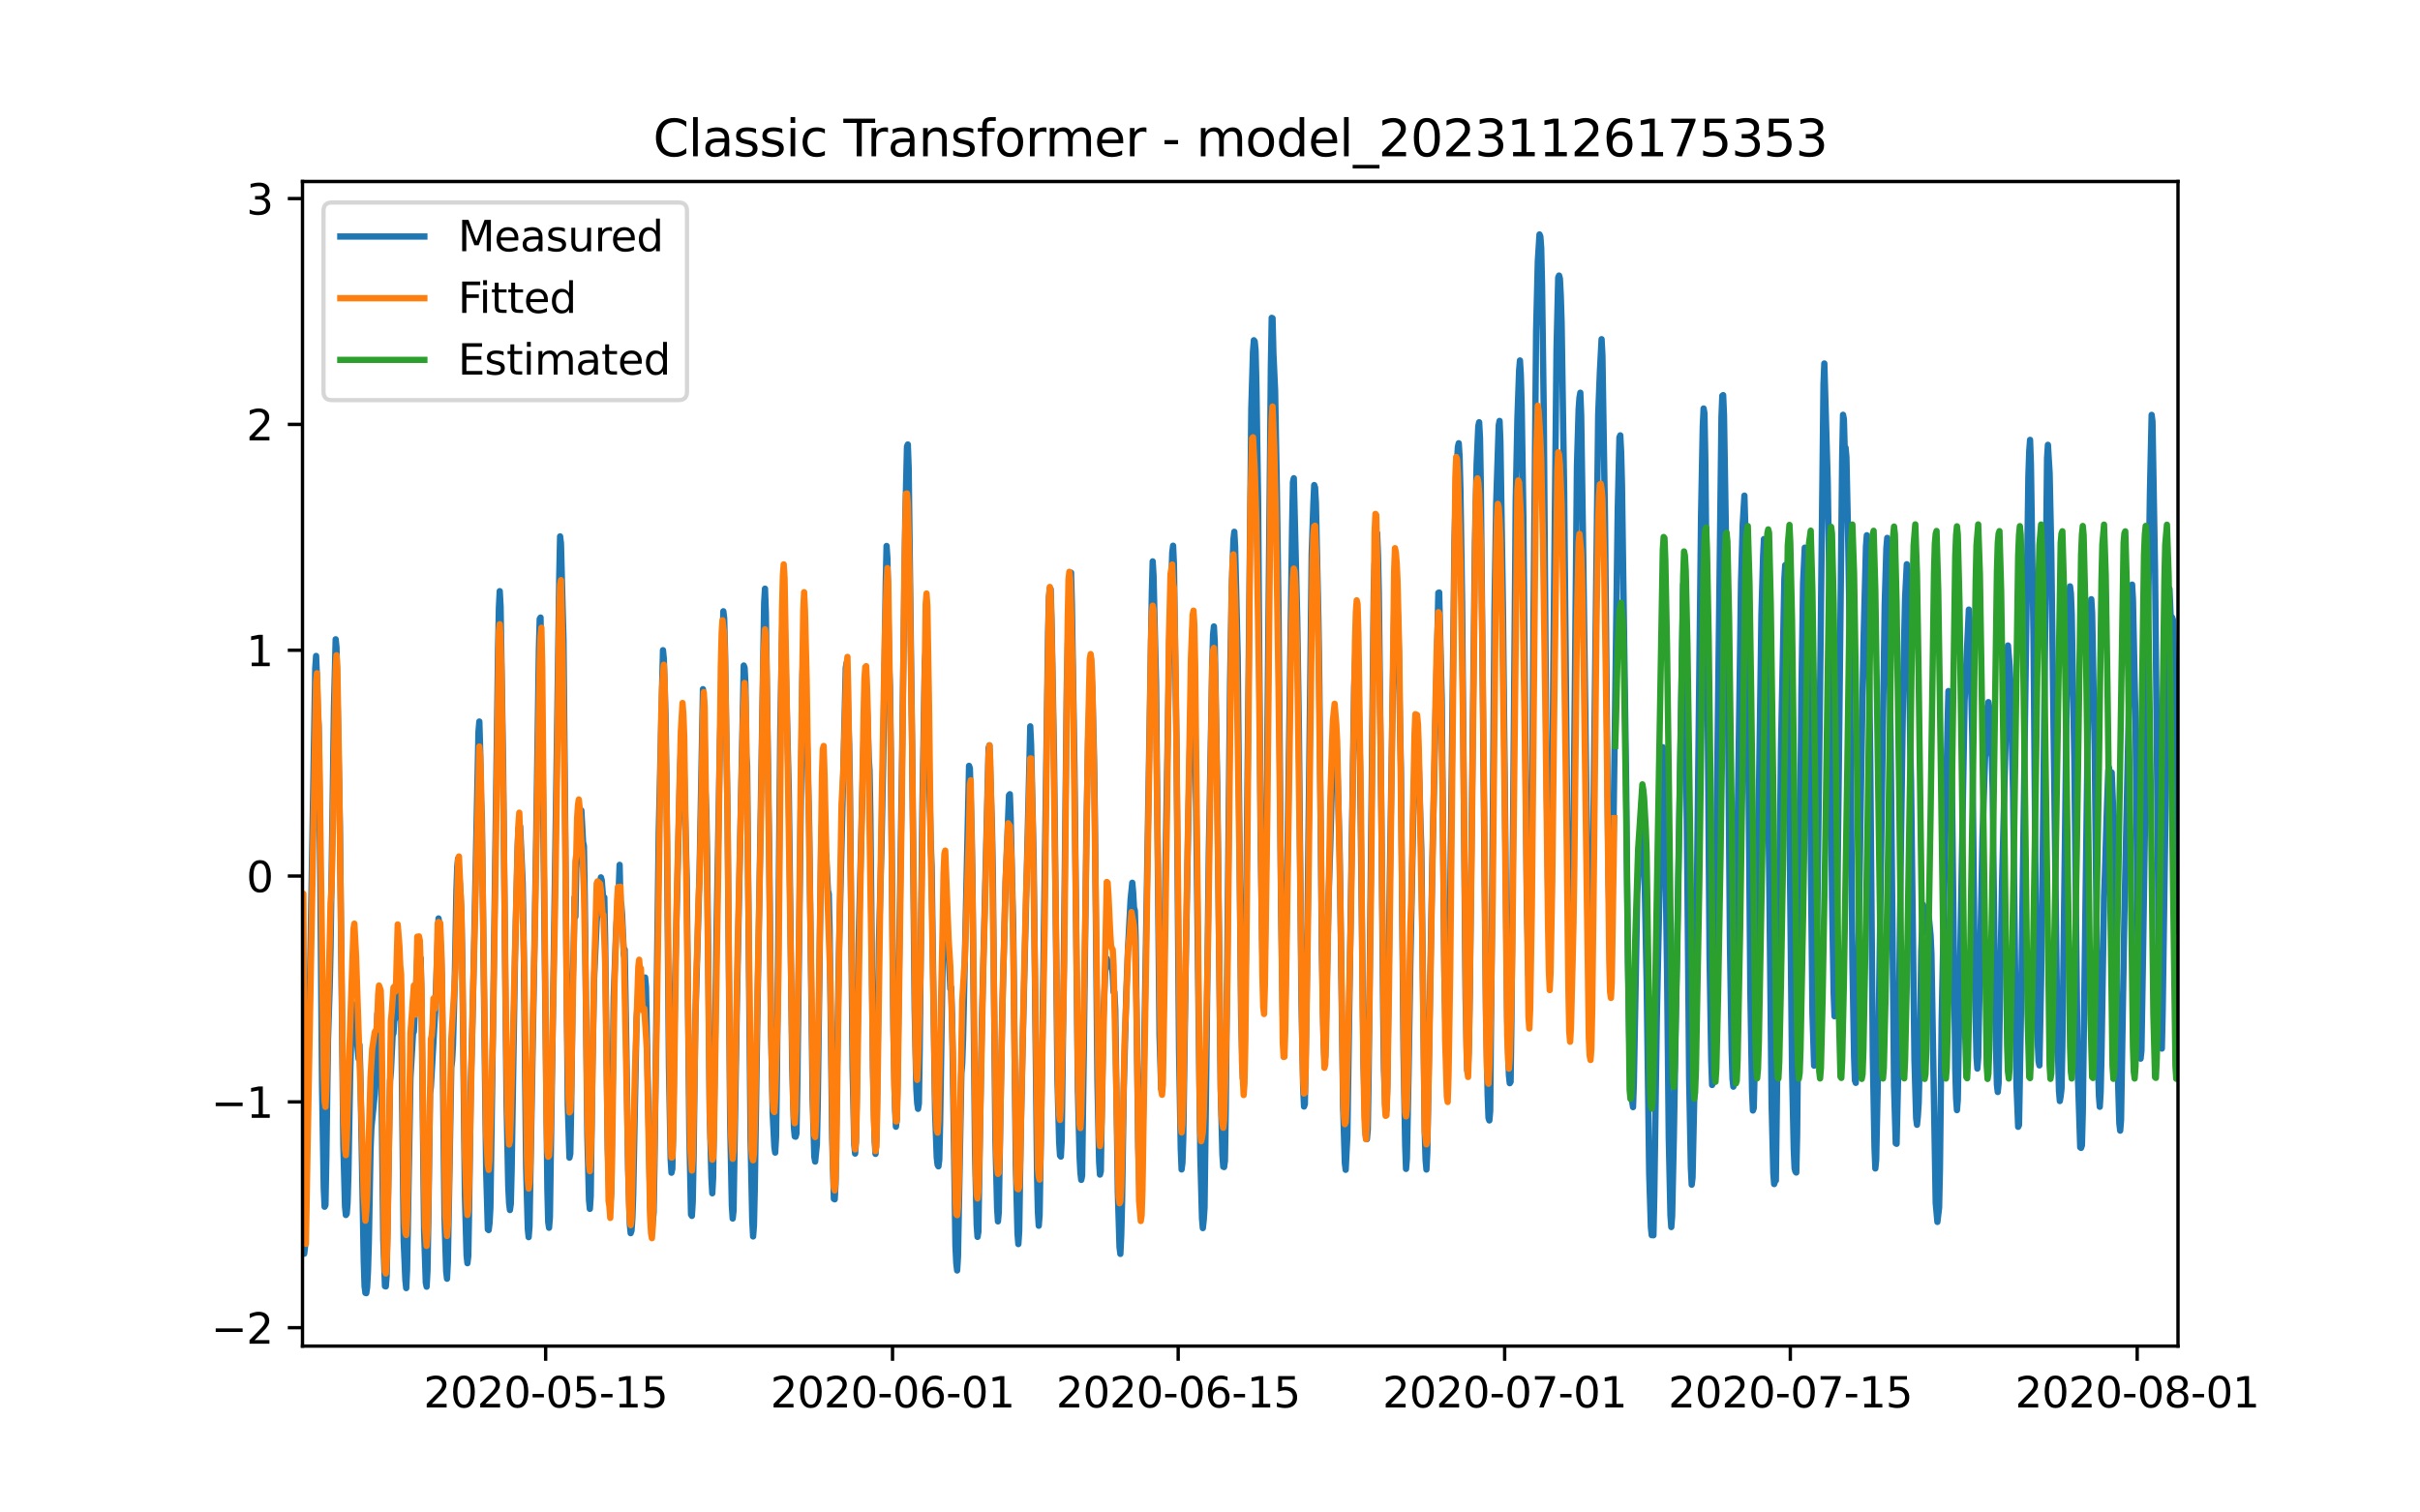 <?xml version="1.0" encoding="utf-8" standalone="no"?>
<!DOCTYPE svg PUBLIC "-//W3C//DTD SVG 1.1//EN"
  "http://www.w3.org/Graphics/SVG/1.1/DTD/svg11.dtd">
<svg xmlns:xlink="http://www.w3.org/1999/xlink" width="576pt" height="360pt" viewBox="0 0 576 360" xmlns="http://www.w3.org/2000/svg" version="1.1">
 <defs>
  <style type="text/css">*{stroke-linejoin: round; stroke-linecap: butt}</style>
 </defs>
 <g id="figure_1">
  <g id="patch_1">
   <path d="M 0 360 
L 576 360 
L 576 0 
L 0 0 
z
" style="fill: #ffffff"/>
  </g>
  <g id="axes_1">
   <g id="patch_2">
    <path d="M 72 320.4 
L 518.4 320.4 
L 518.4 43.2 
L 72 43.2 
z
" style="fill: #ffffff"/>
   </g>
   <g id="matplotlib.axis_1">
    <g id="xtick_1">
     <g id="line2d_1">
      <defs>
       <path id="mb7ac938342" d="M 0 0 
L 0 3.5 
" style="stroke: #000000; stroke-width: 0.8"/>
      </defs>
      <g>
       <use xlink:href="#mb7ac938342" x="129.874" y="320.4" style="stroke: #000000; stroke-width: 0.8"/>
      </g>
     </g>
     <g id="text_1">
      <!-- 2020-05-15 -->
      <g transform="translate(100.816 334.998) scale(0.1 -0.1)">
       <defs>
        <path id="DejaVuSans-32" d="M 1228 531 
L 3431 531 
L 3431 0 
L 469 0 
L 469 531 
Q 828 903 1448 1529 
Q 2069 2156 2228 2338 
Q 2531 2678 2651 2914 
Q 2772 3150 2772 3378 
Q 2772 3750 2511 3984 
Q 2250 4219 1831 4219 
Q 1534 4219 1204 4116 
Q 875 4013 500 3803 
L 500 4441 
Q 881 4594 1212 4672 
Q 1544 4750 1819 4750 
Q 2544 4750 2975 4387 
Q 3406 4025 3406 3419 
Q 3406 3131 3298 2873 
Q 3191 2616 2906 2266 
Q 2828 2175 2409 1742 
Q 1991 1309 1228 531 
z
" transform="scale(0.016)"/>
        <path id="DejaVuSans-30" d="M 2034 4250 
Q 1547 4250 1301 3770 
Q 1056 3291 1056 2328 
Q 1056 1369 1301 889 
Q 1547 409 2034 409 
Q 2525 409 2770 889 
Q 3016 1369 3016 2328 
Q 3016 3291 2770 3770 
Q 2525 4250 2034 4250 
z
M 2034 4750 
Q 2819 4750 3233 4129 
Q 3647 3509 3647 2328 
Q 3647 1150 3233 529 
Q 2819 -91 2034 -91 
Q 1250 -91 836 529 
Q 422 1150 422 2328 
Q 422 3509 836 4129 
Q 1250 4750 2034 4750 
z
" transform="scale(0.016)"/>
        <path id="DejaVuSans-2d" d="M 313 2009 
L 1997 2009 
L 1997 1497 
L 313 1497 
L 313 2009 
z
" transform="scale(0.016)"/>
        <path id="DejaVuSans-35" d="M 691 4666 
L 3169 4666 
L 3169 4134 
L 1269 4134 
L 1269 2991 
Q 1406 3038 1543 3061 
Q 1681 3084 1819 3084 
Q 2600 3084 3056 2656 
Q 3513 2228 3513 1497 
Q 3513 744 3044 326 
Q 2575 -91 1722 -91 
Q 1428 -91 1123 -41 
Q 819 9 494 109 
L 494 744 
Q 775 591 1075 516 
Q 1375 441 1709 441 
Q 2250 441 2565 725 
Q 2881 1009 2881 1497 
Q 2881 1984 2565 2268 
Q 2250 2553 1709 2553 
Q 1456 2553 1204 2497 
Q 953 2441 691 2322 
L 691 4666 
z
" transform="scale(0.016)"/>
        <path id="DejaVuSans-31" d="M 794 531 
L 1825 531 
L 1825 4091 
L 703 3866 
L 703 4441 
L 1819 4666 
L 2450 4666 
L 2450 531 
L 3481 531 
L 3481 0 
L 794 0 
L 794 531 
z
" transform="scale(0.016)"/>
       </defs>
       <use xlink:href="#DejaVuSans-32"/>
       <use xlink:href="#DejaVuSans-30" x="63.623"/>
       <use xlink:href="#DejaVuSans-32" x="127.246"/>
       <use xlink:href="#DejaVuSans-30" x="190.869"/>
       <use xlink:href="#DejaVuSans-2d" x="254.492"/>
       <use xlink:href="#DejaVuSans-30" x="290.576"/>
       <use xlink:href="#DejaVuSans-35" x="354.199"/>
       <use xlink:href="#DejaVuSans-2d" x="417.822"/>
       <use xlink:href="#DejaVuSans-31" x="453.906"/>
       <use xlink:href="#DejaVuSans-35" x="517.529"/>
      </g>
     </g>
    </g>
    <g id="xtick_2">
     <g id="line2d_2">
      <g>
       <use xlink:href="#mb7ac938342" x="212.436" y="320.4" style="stroke: #000000; stroke-width: 0.8"/>
      </g>
     </g>
     <g id="text_2">
      <!-- 2020-06-01 -->
      <g transform="translate(183.378 334.998) scale(0.1 -0.1)">
       <defs>
        <path id="DejaVuSans-36" d="M 2113 2584 
Q 1688 2584 1439 2293 
Q 1191 2003 1191 1497 
Q 1191 994 1439 701 
Q 1688 409 2113 409 
Q 2538 409 2786 701 
Q 3034 994 3034 1497 
Q 3034 2003 2786 2293 
Q 2538 2584 2113 2584 
z
M 3366 4563 
L 3366 3988 
Q 3128 4100 2886 4159 
Q 2644 4219 2406 4219 
Q 1781 4219 1451 3797 
Q 1122 3375 1075 2522 
Q 1259 2794 1537 2939 
Q 1816 3084 2150 3084 
Q 2853 3084 3261 2657 
Q 3669 2231 3669 1497 
Q 3669 778 3244 343 
Q 2819 -91 2113 -91 
Q 1303 -91 875 529 
Q 447 1150 447 2328 
Q 447 3434 972 4092 
Q 1497 4750 2381 4750 
Q 2619 4750 2861 4703 
Q 3103 4656 3366 4563 
z
" transform="scale(0.016)"/>
       </defs>
       <use xlink:href="#DejaVuSans-32"/>
       <use xlink:href="#DejaVuSans-30" x="63.623"/>
       <use xlink:href="#DejaVuSans-32" x="127.246"/>
       <use xlink:href="#DejaVuSans-30" x="190.869"/>
       <use xlink:href="#DejaVuSans-2d" x="254.492"/>
       <use xlink:href="#DejaVuSans-30" x="290.576"/>
       <use xlink:href="#DejaVuSans-36" x="354.199"/>
       <use xlink:href="#DejaVuSans-2d" x="417.822"/>
       <use xlink:href="#DejaVuSans-30" x="453.906"/>
       <use xlink:href="#DejaVuSans-31" x="517.529"/>
      </g>
     </g>
    </g>
    <g id="xtick_3">
     <g id="line2d_3">
      <g>
       <use xlink:href="#mb7ac938342" x="280.428" y="320.4" style="stroke: #000000; stroke-width: 0.8"/>
      </g>
     </g>
     <g id="text_3">
      <!-- 2020-06-15 -->
      <g transform="translate(251.37 334.998) scale(0.1 -0.1)">
       <use xlink:href="#DejaVuSans-32"/>
       <use xlink:href="#DejaVuSans-30" x="63.623"/>
       <use xlink:href="#DejaVuSans-32" x="127.246"/>
       <use xlink:href="#DejaVuSans-30" x="190.869"/>
       <use xlink:href="#DejaVuSans-2d" x="254.492"/>
       <use xlink:href="#DejaVuSans-30" x="290.576"/>
       <use xlink:href="#DejaVuSans-36" x="354.199"/>
       <use xlink:href="#DejaVuSans-2d" x="417.822"/>
       <use xlink:href="#DejaVuSans-31" x="453.906"/>
       <use xlink:href="#DejaVuSans-35" x="517.529"/>
      </g>
     </g>
    </g>
    <g id="xtick_4">
     <g id="line2d_4">
      <g>
       <use xlink:href="#mb7ac938342" x="358.133" y="320.4" style="stroke: #000000; stroke-width: 0.8"/>
      </g>
     </g>
     <g id="text_4">
      <!-- 2020-07-01 -->
      <g transform="translate(329.075 334.998) scale(0.1 -0.1)">
       <defs>
        <path id="DejaVuSans-37" d="M 525 4666 
L 3525 4666 
L 3525 4397 
L 1831 0 
L 1172 0 
L 2766 4134 
L 525 4134 
L 525 4666 
z
" transform="scale(0.016)"/>
       </defs>
       <use xlink:href="#DejaVuSans-32"/>
       <use xlink:href="#DejaVuSans-30" x="63.623"/>
       <use xlink:href="#DejaVuSans-32" x="127.246"/>
       <use xlink:href="#DejaVuSans-30" x="190.869"/>
       <use xlink:href="#DejaVuSans-2d" x="254.492"/>
       <use xlink:href="#DejaVuSans-30" x="290.576"/>
       <use xlink:href="#DejaVuSans-37" x="354.199"/>
       <use xlink:href="#DejaVuSans-2d" x="417.822"/>
       <use xlink:href="#DejaVuSans-30" x="453.906"/>
       <use xlink:href="#DejaVuSans-31" x="517.529"/>
      </g>
     </g>
    </g>
    <g id="xtick_5">
     <g id="line2d_5">
      <g>
       <use xlink:href="#mb7ac938342" x="426.125" y="320.4" style="stroke: #000000; stroke-width: 0.8"/>
      </g>
     </g>
     <g id="text_5">
      <!-- 2020-07-15 -->
      <g transform="translate(397.067 334.998) scale(0.1 -0.1)">
       <use xlink:href="#DejaVuSans-32"/>
       <use xlink:href="#DejaVuSans-30" x="63.623"/>
       <use xlink:href="#DejaVuSans-32" x="127.246"/>
       <use xlink:href="#DejaVuSans-30" x="190.869"/>
       <use xlink:href="#DejaVuSans-2d" x="254.492"/>
       <use xlink:href="#DejaVuSans-30" x="290.576"/>
       <use xlink:href="#DejaVuSans-37" x="354.199"/>
       <use xlink:href="#DejaVuSans-2d" x="417.822"/>
       <use xlink:href="#DejaVuSans-31" x="453.906"/>
       <use xlink:href="#DejaVuSans-35" x="517.529"/>
      </g>
     </g>
    </g>
    <g id="xtick_6">
     <g id="line2d_6">
      <g>
       <use xlink:href="#mb7ac938342" x="508.687" y="320.4" style="stroke: #000000; stroke-width: 0.8"/>
      </g>
     </g>
     <g id="text_6">
      <!-- 2020-08-01 -->
      <g transform="translate(479.629 334.998) scale(0.1 -0.1)">
       <defs>
        <path id="DejaVuSans-38" d="M 2034 2216 
Q 1584 2216 1326 1975 
Q 1069 1734 1069 1313 
Q 1069 891 1326 650 
Q 1584 409 2034 409 
Q 2484 409 2743 651 
Q 3003 894 3003 1313 
Q 3003 1734 2745 1975 
Q 2488 2216 2034 2216 
z
M 1403 2484 
Q 997 2584 770 2862 
Q 544 3141 544 3541 
Q 544 4100 942 4425 
Q 1341 4750 2034 4750 
Q 2731 4750 3128 4425 
Q 3525 4100 3525 3541 
Q 3525 3141 3298 2862 
Q 3072 2584 2669 2484 
Q 3125 2378 3379 2068 
Q 3634 1759 3634 1313 
Q 3634 634 3220 271 
Q 2806 -91 2034 -91 
Q 1263 -91 848 271 
Q 434 634 434 1313 
Q 434 1759 690 2068 
Q 947 2378 1403 2484 
z
M 1172 3481 
Q 1172 3119 1398 2916 
Q 1625 2713 2034 2713 
Q 2441 2713 2670 2916 
Q 2900 3119 2900 3481 
Q 2900 3844 2670 4047 
Q 2441 4250 2034 4250 
Q 1625 4250 1398 4047 
Q 1172 3844 1172 3481 
z
" transform="scale(0.016)"/>
       </defs>
       <use xlink:href="#DejaVuSans-32"/>
       <use xlink:href="#DejaVuSans-30" x="63.623"/>
       <use xlink:href="#DejaVuSans-32" x="127.246"/>
       <use xlink:href="#DejaVuSans-30" x="190.869"/>
       <use xlink:href="#DejaVuSans-2d" x="254.492"/>
       <use xlink:href="#DejaVuSans-30" x="290.576"/>
       <use xlink:href="#DejaVuSans-38" x="354.199"/>
       <use xlink:href="#DejaVuSans-2d" x="417.822"/>
       <use xlink:href="#DejaVuSans-30" x="453.906"/>
       <use xlink:href="#DejaVuSans-31" x="517.529"/>
      </g>
     </g>
    </g>
   </g>
   <g id="matplotlib.axis_2">
    <g id="ytick_1">
     <g id="line2d_7">
      <defs>
       <path id="me77509c348" d="M 0 0 
L -3.5 0 
" style="stroke: #000000; stroke-width: 0.8"/>
      </defs>
      <g>
       <use xlink:href="#me77509c348" x="72" y="316.023" style="stroke: #000000; stroke-width: 0.8"/>
      </g>
     </g>
     <g id="text_7">
      <!-- −2 -->
      <g transform="translate(50.258 319.822) scale(0.1 -0.1)">
       <defs>
        <path id="DejaVuSans-2212" d="M 678 2272 
L 4684 2272 
L 4684 1741 
L 678 1741 
L 678 2272 
z
" transform="scale(0.016)"/>
       </defs>
       <use xlink:href="#DejaVuSans-2212"/>
       <use xlink:href="#DejaVuSans-32" x="83.789"/>
      </g>
     </g>
    </g>
    <g id="ytick_2">
     <g id="line2d_8">
      <g>
       <use xlink:href="#me77509c348" x="72" y="262.271" style="stroke: #000000; stroke-width: 0.8"/>
      </g>
     </g>
     <g id="text_8">
      <!-- −1 -->
      <g transform="translate(50.258 266.07) scale(0.1 -0.1)">
       <use xlink:href="#DejaVuSans-2212"/>
       <use xlink:href="#DejaVuSans-31" x="83.789"/>
      </g>
     </g>
    </g>
    <g id="ytick_3">
     <g id="line2d_9">
      <g>
       <use xlink:href="#me77509c348" x="72" y="208.519" style="stroke: #000000; stroke-width: 0.8"/>
      </g>
     </g>
     <g id="text_9">
      <!-- 0 -->
      <g transform="translate(58.638 212.318) scale(0.1 -0.1)">
       <use xlink:href="#DejaVuSans-30"/>
      </g>
     </g>
    </g>
    <g id="ytick_4">
     <g id="line2d_10">
      <g>
       <use xlink:href="#me77509c348" x="72" y="154.767" style="stroke: #000000; stroke-width: 0.8"/>
      </g>
     </g>
     <g id="text_10">
      <!-- 1 -->
      <g transform="translate(58.638 158.566) scale(0.1 -0.1)">
       <use xlink:href="#DejaVuSans-31"/>
      </g>
     </g>
    </g>
    <g id="ytick_5">
     <g id="line2d_11">
      <g>
       <use xlink:href="#me77509c348" x="72" y="101.015" style="stroke: #000000; stroke-width: 0.8"/>
      </g>
     </g>
     <g id="text_11">
      <!-- 2 -->
      <g transform="translate(58.638 104.814) scale(0.1 -0.1)">
       <use xlink:href="#DejaVuSans-32"/>
      </g>
     </g>
    </g>
    <g id="ytick_6">
     <g id="line2d_12">
      <g>
       <use xlink:href="#me77509c348" x="72" y="47.262" style="stroke: #000000; stroke-width: 0.8"/>
      </g>
     </g>
     <g id="text_12">
      <!-- 3 -->
      <g transform="translate(58.638 51.062) scale(0.1 -0.1)">
       <defs>
        <path id="DejaVuSans-33" d="M 2597 2516 
Q 3050 2419 3304 2112 
Q 3559 1806 3559 1356 
Q 3559 666 3084 287 
Q 2609 -91 1734 -91 
Q 1441 -91 1130 -33 
Q 819 25 488 141 
L 488 750 
Q 750 597 1062 519 
Q 1375 441 1716 441 
Q 2309 441 2620 675 
Q 2931 909 2931 1356 
Q 2931 1769 2642 2001 
Q 2353 2234 1838 2234 
L 1294 2234 
L 1294 2753 
L 1863 2753 
Q 2328 2753 2575 2939 
Q 2822 3125 2822 3475 
Q 2822 3834 2567 4026 
Q 2313 4219 1838 4219 
Q 1578 4219 1281 4162 
Q 984 4106 628 3988 
L 628 4550 
Q 988 4650 1302 4700 
Q 1616 4750 1894 4750 
Q 2613 4750 3031 4423 
Q 3450 4097 3450 3541 
Q 3450 3153 3228 2886 
Q 3006 2619 2597 2516 
z
" transform="scale(0.016)"/>
       </defs>
       <use xlink:href="#DejaVuSans-33"/>
      </g>
     </g>
    </g>
   </g>
   <g id="line2d_13">
    <path d="M 72 287.021 
L 72.405 298.413 
L 72.607 296.683 
L 72.809 285.967 
L 73.214 254.915 
L 73.619 242.427 
L 75.035 159.102 
L 75.238 156.127 
L 75.44 161.211 
L 75.642 169.459 
L 75.845 172.771 
L 76.047 188.086 
L 76.654 258.67 
L 77.059 282.845 
L 77.261 287.232 
L 77.464 286.853 
L 77.666 276.094 
L 78.071 247.469 
L 78.475 234.938 
L 78.678 225.762 
L 79.487 168.51 
L 79.892 152.162 
L 80.094 154.123 
L 80.904 196.735 
L 81.713 272.424 
L 82.118 287.148 
L 82.32 289.194 
L 82.523 288.899 
L 82.725 286.368 
L 82.927 279.512 
L 83.332 256.413 
L 83.737 242.026 
L 83.939 238.967 
L 84.141 239.241 
L 84.546 245.675 
L 84.749 247.785 
L 84.951 247.806 
L 85.356 252.025 
L 85.558 248.671 
L 85.76 254.831 
L 86.57 300.016 
L 86.772 306.134 
L 86.974 307.737 
L 87.177 307.8 
L 87.379 306.45 
L 87.582 302.695 
L 87.784 295.902 
L 88.189 273.732 
L 88.391 268.521 
L 89.2 260.4 
L 89.403 256.244 
L 89.807 241.372 
L 90.212 238.904 
L 90.415 236.183 
L 90.617 244.178 
L 91.224 295.038 
L 91.629 306.134 
L 91.831 306.197 
L 92.033 303.686 
L 92.843 257.278 
L 93.045 255.126 
L 93.45 246.477 
L 93.652 245.95 
L 93.855 242.996 
L 94.057 242.364 
L 94.259 239.727 
L 94.462 233.293 
L 94.664 230.424 
L 94.866 231.352 
L 95.069 234.516 
L 95.271 230.656 
L 95.473 240.824 
L 96.081 295.417 
L 96.485 304.678 
L 96.688 306.598 
L 96.89 302.231 
L 97.699 256.539 
L 98.306 245.971 
L 98.509 245.591 
L 99.521 224.243 
L 99.723 225.509 
L 99.925 229.896 
L 100.128 228.061 
L 100.33 238.271 
L 100.937 292.928 
L 101.342 305.269 
L 101.544 306.26 
L 101.747 302.526 
L 101.949 290.502 
L 102.354 260.294 
L 102.556 258.733 
L 103.568 240.845 
L 104.377 218.611 
L 104.58 219.897 
L 104.782 225.319 
L 104.984 225.298 
L 105.187 234.242 
L 105.794 289.764 
L 106.198 302.59 
L 106.401 304.362 
L 106.603 300.311 
L 107.413 254.113 
L 107.615 252.384 
L 107.817 248.692 
L 108.222 234.073 
L 108.627 212.24 
L 108.829 206.27 
L 109.031 204.372 
L 109.638 213.105 
L 109.841 218.568 
L 110.043 229.032 
L 110.65 284.406 
L 111.055 298.75 
L 111.257 300.67 
L 111.46 298.919 
L 111.662 287.443 
L 112.067 258.016 
L 112.471 242.933 
L 113.888 174.121 
L 114.09 171.738 
L 114.293 178.594 
L 114.495 190.09 
L 114.697 194.71 
L 115.102 228.926 
L 115.709 278.584 
L 116.114 292.612 
L 116.316 292.78 
L 116.519 291.114 
L 116.721 287.464 
L 117.126 260.062 
L 118.542 154.777 
L 118.745 144.61 
L 118.947 140.707 
L 119.149 144.399 
L 119.756 182.496 
L 120.566 262.319 
L 120.97 282.254 
L 121.173 286.368 
L 121.375 288.013 
L 121.578 286.557 
L 121.78 278.584 
L 122.589 227.281 
L 123.196 201.671 
L 123.399 197.073 
L 123.601 197.284 
L 123.803 196.714 
L 124.411 210.194 
L 124.613 221.226 
L 125.22 277.845 
L 125.625 292.464 
L 125.827 294.468 
L 126.029 291.916 
L 127.041 235.191 
L 127.648 197.558 
L 128.255 154.925 
L 128.458 147.331 
L 128.66 146.993 
L 129.267 191.588 
L 130.279 282.971 
L 130.481 290.84 
L 130.684 292.232 
L 130.886 289.637 
L 132.505 180.07 
L 133.112 137.142 
L 133.314 127.67 
L 133.517 129.379 
L 133.921 144.842 
L 134.124 152.309 
L 135.135 262.847 
L 135.54 275.546 
L 135.743 274.597 
L 135.945 263.944 
L 136.35 232.343 
L 136.552 225.53 
L 136.754 213.59 
L 136.957 218.189 
L 137.159 206.819 
L 137.766 197.938 
L 137.968 198.338 
L 138.373 192.896 
L 138.778 200.49 
L 138.98 201.334 
L 139.183 213.21 
L 139.79 270.188 
L 140.194 285.65 
L 140.397 287.739 
L 140.599 284.701 
L 141.004 254.303 
L 141.409 232.997 
L 142.016 219.518 
L 142.623 210.32 
L 142.825 210.046 
L 143.027 208.823 
L 143.23 209.519 
L 143.634 214.835 
L 143.837 213.59 
L 144.039 223.842 
L 144.646 273.5 
L 145.051 285.671 
L 145.253 286.979 
L 145.456 283.815 
L 145.86 253.966 
L 146.063 237.406 
L 146.67 220.826 
L 146.872 218.125 
L 147.075 217.029 
L 147.479 205.848 
L 147.682 214.371 
L 147.884 215.362 
L 148.086 217.999 
L 148.491 227.386 
L 148.693 226.015 
L 149.098 249.831 
L 149.503 278.204 
L 149.908 291.43 
L 150.11 293.519 
L 150.312 292.928 
L 150.515 290.059 
L 150.717 284.258 
L 151.122 263.037 
L 151.526 242.195 
L 151.931 236.288 
L 152.133 235.845 
L 152.336 237.849 
L 152.538 238.377 
L 152.741 236.288 
L 152.943 236.584 
L 153.145 235.592 
L 153.348 235.634 
L 153.55 232.66 
L 153.752 234.896 
L 154.764 287.254 
L 154.966 291.283 
L 155.169 292.696 
L 155.574 288.688 
L 155.776 277.423 
L 156.788 198.127 
L 157.799 154.756 
L 158.002 156.803 
L 158.407 170.24 
L 158.609 184.036 
L 159.216 253.881 
L 159.621 275.862 
L 159.823 279.132 
L 160.025 278.204 
L 160.228 268.226 
L 160.632 235.191 
L 161.847 183.994 
L 162.251 173.763 
L 162.454 173.91 
L 162.656 176.822 
L 163.465 209.202 
L 164.073 270.124 
L 164.477 289.068 
L 164.68 289.405 
L 164.882 286.114 
L 165.084 275.778 
L 165.489 243.439 
L 166.501 207.726 
L 167.31 164.038 
L 167.513 167.455 
L 167.917 188.403 
L 168.12 192.938 
L 168.322 204.498 
L 168.929 264.977 
L 169.334 280.44 
L 169.536 284.026 
L 169.739 280.292 
L 170.143 252.51 
L 170.548 221.648 
L 171.357 176.273 
L 171.56 170.135 
L 172.167 145.496 
L 172.369 147.141 
L 172.572 155.199 
L 173.179 194.879 
L 173.786 267.256 
L 174.19 287 
L 174.393 290.038 
L 174.595 288.182 
L 175 263.543 
L 175.405 238.081 
L 177.023 158.406 
L 177.226 158.933 
L 177.428 162.92 
L 177.63 179.817 
L 177.833 182.306 
L 178.238 227.238 
L 178.642 270.947 
L 179.047 290.502 
L 179.249 294.299 
L 179.452 291.726 
L 179.654 282.866 
L 180.261 242.258 
L 181.88 143.449 
L 182.082 140.116 
L 182.285 145.896 
L 183.094 203.317 
L 183.499 243.081 
L 183.904 264.956 
L 184.308 272.951 
L 184.511 274.343 
L 184.713 270.631 
L 184.915 256.982 
L 185.725 173.341 
L 186.129 151.529 
L 186.332 145.348 
L 186.534 144.567 
L 186.737 147.162 
L 187.748 188.424 
L 188.558 253.924 
L 188.962 268.395 
L 189.165 270.483 
L 189.367 270.567 
L 189.57 269.808 
L 189.772 258.796 
L 190.986 160.811 
L 191.188 155.389 
L 191.391 155.347 
L 191.795 164.692 
L 192.605 196.672 
L 193.414 261.37 
L 193.819 275.377 
L 194.021 276.474 
L 194.426 272.424 
L 194.628 263.269 
L 195.438 201.017 
L 195.64 195.891 
L 195.843 197.136 
L 196.247 203.338 
L 196.45 203.929 
L 196.652 203.528 
L 197.057 211.924 
L 197.259 212.788 
L 197.461 221.395 
L 198.069 270.842 
L 198.473 285.355 
L 198.676 285.46 
L 198.878 281.727 
L 199.283 250.232 
L 199.687 226.88 
L 201.306 158.933 
L 201.509 157.752 
L 202.116 177.391 
L 202.318 188.804 
L 202.925 254.367 
L 203.33 272.424 
L 203.532 274.575 
L 203.735 271.517 
L 203.937 259.725 
L 204.342 224.939 
L 205.758 168.995 
L 205.96 166.443 
L 206.163 166.591 
L 206.365 168.046 
L 206.77 180.176 
L 206.972 183.445 
L 207.175 194.541 
L 207.782 254.978 
L 208.186 271.517 
L 208.389 274.639 
L 208.591 271.221 
L 208.793 259.071 
L 209.198 224.475 
L 209.805 201.671 
L 210.21 181.315 
L 210.817 138.64 
L 211.019 129.949 
L 211.222 132.986 
L 211.626 158.047 
L 211.829 163.384 
L 212.031 178.467 
L 212.638 245.064 
L 213.043 264.091 
L 213.245 268.184 
L 213.448 266.433 
L 213.65 255.463 
L 214.257 211.164 
L 214.662 184.184 
L 215.471 123.409 
L 215.876 106.28 
L 216.078 105.795 
L 216.281 111.47 
L 217.09 176.779 
L 217.697 240.191 
L 218.102 259.092 
L 218.304 262.53 
L 218.507 263.923 
L 218.709 262.636 
L 218.911 249.599 
L 219.518 193.487 
L 220.125 157.435 
L 220.328 155.22 
L 220.53 157.499 
L 221.542 200.828 
L 221.744 206.101 
L 222.554 264.366 
L 222.958 275.504 
L 223.161 277.255 
L 223.363 277.613 
L 223.566 276.01 
L 223.768 267.087 
L 224.375 227.956 
L 224.78 220.193 
L 225.387 222.302 
L 225.589 225.909 
L 225.791 226.817 
L 226.196 235.402 
L 226.399 235.044 
L 226.601 241.625 
L 227.41 296.535 
L 227.613 300.67 
L 227.815 302.4 
L 228.017 299.13 
L 228.827 255.506 
L 229.029 253.122 
L 229.232 247.236 
L 230.648 182.285 
L 230.85 182.876 
L 231.255 197.642 
L 231.457 208.802 
L 232.065 274.027 
L 232.469 291.62 
L 232.672 294.405 
L 232.874 293.16 
L 233.279 267.256 
L 233.683 244.178 
L 235.302 178.024 
L 235.505 177.412 
L 236.112 196.988 
L 236.314 207.599 
L 236.921 271.242 
L 237.326 287.507 
L 237.528 290.713 
L 237.731 288.54 
L 238.135 264.007 
L 238.54 241.688 
L 239.349 210.004 
L 239.754 199.752 
L 240.159 189.289 
L 240.361 189.036 
L 240.564 194.626 
L 240.968 212.662 
L 241.171 220.425 
L 241.778 277.318 
L 242.182 293.561 
L 242.385 296.113 
L 242.587 293.055 
L 242.992 267.741 
L 243.397 249.346 
L 245.218 172.877 
L 245.42 177.222 
L 246.027 204.667 
L 246.837 279.934 
L 247.039 288.498 
L 247.241 291.747 
L 247.444 289.152 
L 247.848 265.019 
L 249.467 150.305 
L 249.67 142.036 
L 249.872 140.053 
L 250.074 140.222 
L 250.277 147.331 
L 250.884 180.218 
L 251.693 257.003 
L 252.098 271.875 
L 252.3 275.018 
L 252.503 275.293 
L 252.705 271.327 
L 253.11 237.786 
L 253.919 162.815 
L 254.324 146.635 
L 254.729 137.606 
L 254.931 136.319 
L 255.133 143.998 
L 255.74 182.37 
L 256.55 259.387 
L 256.954 275.229 
L 257.157 279.132 
L 257.359 280.841 
L 257.562 279.849 
L 257.966 250.274 
L 258.573 198.676 
L 258.978 176.484 
L 259.383 165.198 
L 259.585 161.675 
L 259.787 161.232 
L 259.99 163.912 
L 260.395 180.281 
L 260.597 193.951 
L 261.204 257.425 
L 261.609 276.58 
L 261.811 279.575 
L 262.013 278.773 
L 262.418 254.24 
L 262.62 241.942 
L 263.025 232.048 
L 263.228 229.179 
L 263.43 228.146 
L 263.835 229.453 
L 264.037 229.137 
L 264.239 230.107 
L 264.442 230.192 
L 264.644 229.918 
L 264.846 232.006 
L 265.049 236.141 
L 265.251 236.141 
L 265.453 240.254 
L 266.061 283.731 
L 266.465 296.873 
L 266.668 298.455 
L 266.87 294.173 
L 267.072 286.03 
L 267.477 258.902 
L 268.084 236.204 
L 268.489 225.677 
L 269.096 214.16 
L 269.501 210.109 
L 269.703 212.345 
L 269.905 216.037 
L 270.108 216.733 
L 270.31 223.188 
L 270.917 273.204 
L 271.322 285.46 
L 271.524 287.654 
L 271.727 285.903 
L 274.155 140.96 
L 274.357 133.619 
L 274.56 137.037 
L 275.167 162.793 
L 275.976 246.308 
L 276.381 259.176 
L 276.583 258.459 
L 276.988 236.098 
L 277.393 206.502 
L 278.404 148.196 
L 278.607 145.074 
L 279.011 131.531 
L 279.214 129.885 
L 279.416 134.252 
L 280.023 176.969 
L 280.63 250.021 
L 281.035 273.352 
L 281.237 278.351 
L 281.44 276.769 
L 281.642 270.736 
L 282.249 227.977 
L 282.856 193.529 
L 283.868 149.715 
L 284.07 148.491 
L 284.273 156.845 
L 285.284 241.921 
L 285.689 274.871 
L 286.094 289.975 
L 286.296 292.316 
L 286.499 290.46 
L 286.701 287.443 
L 287.106 255.674 
L 287.713 202.874 
L 288.522 158.385 
L 288.725 151.086 
L 288.927 149.103 
L 289.129 152.773 
L 289.736 187.411 
L 290.546 259.197 
L 290.95 274.85 
L 291.153 277.698 
L 291.355 277.782 
L 291.558 276.263 
L 291.76 263.48 
L 292.772 162.393 
L 293.176 139.863 
L 293.581 128.345 
L 293.784 126.573 
L 293.986 130.181 
L 294.593 156.338 
L 295.402 241.667 
L 295.807 256.729 
L 296.009 256.56 
L 296.414 235.761 
L 297.831 97.294 
L 298.235 83.645 
L 298.438 80.987 
L 298.64 81.262 
L 298.842 83.371 
L 299.045 91.619 
L 299.45 119.296 
L 300.057 200.364 
L 300.461 226.268 
L 300.664 232.449 
L 300.866 233.187 
L 301.068 226.184 
L 301.473 195.343 
L 302.485 87.274 
L 302.687 75.65 
L 302.89 75.756 
L 303.092 84.067 
L 303.497 92.948 
L 303.901 115.794 
L 304.306 144.483 
L 304.913 215.552 
L 305.318 241.583 
L 305.52 247.3 
L 305.723 245.464 
L 305.925 238.145 
L 306.532 197.115 
L 307.544 125.223 
L 307.746 114.739 
L 307.949 113.832 
L 308.758 146.972 
L 309.163 173.742 
L 309.77 238.44 
L 310.174 258.86 
L 310.377 263.374 
L 310.579 262.783 
L 310.984 238.735 
L 312.198 131.889 
L 312.603 119.95 
L 312.805 115.456 
L 313.007 116.026 
L 313.21 119.823 
L 313.817 148.154 
L 314.019 162.203 
L 314.626 226.479 
L 315.031 247.532 
L 315.233 252.236 
L 315.436 251.561 
L 315.84 232.28 
L 316.245 213.063 
L 316.65 200.722 
L 317.055 185.006 
L 317.662 177.286 
L 317.864 176.822 
L 318.066 175.893 
L 318.269 180.703 
L 318.876 203.443 
L 319.685 263.627 
L 320.09 276.748 
L 320.292 278.436 
L 320.697 270.293 
L 321.102 243.355 
L 322.316 163.321 
L 322.721 152.794 
L 322.923 150.411 
L 323.125 154.651 
L 323.732 183.024 
L 324.542 253.417 
L 324.947 268.099 
L 325.149 271.074 
L 325.351 271.137 
L 325.554 268.817 
L 325.756 256.16 
L 326.97 140.707 
L 327.172 134.21 
L 327.375 132.586 
L 327.78 126.869 
L 327.982 131.995 
L 328.184 141.024 
L 328.791 194.077 
L 329.196 238.988 
L 329.398 254.641 
L 329.803 265.019 
L 330.005 264.049 
L 330.208 258.29 
L 330.815 208.464 
L 331.422 169.206 
L 331.827 145.918 
L 332.029 142.943 
L 332.231 142.964 
L 332.434 143.154 
L 332.636 145.306 
L 332.838 149.968 
L 333.243 173.51 
L 333.446 182.77 
L 334.053 250.274 
L 334.457 272.656 
L 334.66 278.225 
L 334.862 275.757 
L 335.267 255.379 
L 335.671 230.361 
L 336.481 189.162 
L 336.683 183.952 
L 336.886 182.813 
L 337.088 176.463 
L 337.29 174.564 
L 337.695 181.209 
L 338.1 196.06 
L 338.302 202.093 
L 339.112 269.703 
L 339.314 276.073 
L 339.516 278.373 
L 339.719 274.196 
L 340.123 250.211 
L 340.933 204.54 
L 342.349 141.108 
L 342.552 141.024 
L 343.159 166.38 
L 343.766 230.846 
L 344.17 249.346 
L 344.373 254.24 
L 344.575 252.046 
L 344.778 244.937 
L 345.182 213.21 
L 346.194 128.324 
L 346.599 113.157 
L 347.003 106.365 
L 347.206 105.5 
L 347.408 108.769 
L 347.611 116.828 
L 348.015 143.639 
L 348.825 237.237 
L 349.229 254.81 
L 349.432 254.029 
L 349.634 248.08 
L 349.836 236.647 
L 351.051 129.379 
L 351.455 110.52 
L 351.86 101.428 
L 352.062 100.5 
L 352.265 104.234 
L 352.467 115.625 
L 353.277 200.975 
L 353.681 239.938 
L 354.086 260.674 
L 354.288 266.095 
L 354.491 266.686 
L 354.693 264.387 
L 355.098 221.205 
L 355.705 145.369 
L 356.11 119.992 
L 356.717 101.302 
L 356.919 100.184 
L 357.121 105.12 
L 357.526 131.446 
L 357.728 144.483 
L 358.74 242.574 
L 359.145 255.906 
L 359.347 257.826 
L 359.55 257.489 
L 359.752 243.102 
L 360.764 119.169 
L 361.168 99.572 
L 361.573 88.16 
L 361.776 85.797 
L 361.978 89.172 
L 362.18 96.366 
L 362.585 122.861 
L 363.394 214.054 
L 363.799 232.196 
L 364.001 233.04 
L 364.204 226.985 
L 364.406 216.649 
L 365.013 145.137 
L 365.62 78.772 
L 366.025 62.15 
L 366.43 55.8 
L 366.632 56.306 
L 366.834 59.028 
L 367.037 67.993 
L 367.442 98.011 
L 368.049 179.901 
L 368.453 211.291 
L 368.656 220.066 
L 368.858 222.513 
L 369.06 218.505 
L 369.263 208.359 
L 369.87 143.006 
L 370.477 83.16 
L 370.882 66.052 
L 371.084 65.588 
L 371.286 66.326 
L 371.489 70.377 
L 371.691 76.789 
L 372.298 116.912 
L 373.108 204.414 
L 373.512 227.302 
L 373.715 231.795 
L 374.119 231.078 
L 374.322 217.957 
L 375.333 111.048 
L 375.738 97.399 
L 375.941 94.615 
L 376.143 93.476 
L 376.345 98.813 
L 376.75 125.835 
L 377.559 186.504 
L 377.964 222.197 
L 378.369 236.415 
L 378.571 236.647 
L 378.774 230.529 
L 378.976 218.969 
L 380.392 98.791 
L 380.797 88.56 
L 381.202 80.734 
L 381.404 84.616 
L 382.011 122.776 
L 382.821 208.19 
L 383.225 224.791 
L 383.428 225.466 
L 383.63 219.961 
L 384.035 197.031 
L 385.047 121.321 
L 385.451 104.107 
L 385.654 103.622 
L 385.856 107.525 
L 386.058 115.393 
L 387.07 187.559 
L 387.475 228.926 
L 387.88 251.498 
L 388.284 260.927 
L 388.689 263.522 
L 388.891 257.594 
L 389.701 212.683 
L 390.308 201.123 
L 390.915 187.981 
L 391.117 192.917 
L 391.927 233.736 
L 392.534 279.322 
L 392.939 292.084 
L 393.141 294.004 
L 393.343 293.54 
L 393.546 294.025 
L 393.748 284.785 
L 394.355 242.321 
L 395.569 184.057 
L 395.772 177.855 
L 395.974 179.1 
L 396.176 187.685 
L 396.783 231.057 
L 397.188 270.799 
L 397.593 289.194 
L 397.795 292.063 
L 397.997 289.447 
L 398.402 270.736 
L 400.628 139.062 
L 400.83 141.994 
L 401.033 152.267 
L 401.64 211.122 
L 402.045 256.877 
L 402.449 277.845 
L 402.652 281.98 
L 402.854 280.271 
L 403.259 261.497 
L 403.663 232.175 
L 404.878 122.755 
L 405.282 101.576 
L 405.485 97.23 
L 405.687 98.348 
L 405.889 109.191 
L 406.294 147.753 
L 406.901 227.639 
L 407.306 252.468 
L 407.508 258.248 
L 407.711 257.7 
L 408.115 235.782 
L 409.734 99.277 
L 409.937 94.193 
L 410.139 94.045 
L 410.341 98.791 
L 410.948 136.045 
L 411.151 152.457 
L 411.758 225.298 
L 412.162 250.126 
L 412.365 256.814 
L 412.567 258.649 
L 412.972 240.022 
L 414.388 138.809 
L 414.793 124.844 
L 415.198 117.967 
L 415.4 124.949 
L 416.21 189.479 
L 416.614 236.141 
L 417.019 259.936 
L 417.221 264.323 
L 417.424 263.754 
L 417.828 247.089 
L 419.245 146.276 
L 419.65 132.248 
L 419.852 128.303 
L 420.054 129.78 
L 420.257 138.703 
L 421.066 205.975 
L 421.673 262.72 
L 422.078 279.28 
L 422.28 281.832 
L 422.483 281.157 
L 422.685 280.988 
L 423.09 249.325 
L 423.899 178.235 
L 424.709 137.775 
L 424.911 134.505 
L 425.113 138.619 
L 425.518 165.494 
L 425.72 177.623 
L 426.53 254.345 
L 426.935 273.436 
L 427.137 278.035 
L 427.339 278.858 
L 427.542 279.09 
L 427.744 270.251 
L 428.149 228.778 
L 428.756 165.177 
L 429.16 138.83 
L 429.565 130.349 
L 429.97 134.379 
L 430.375 151.044 
L 430.577 163.004 
L 431.386 241.077 
L 431.791 253.649 
L 431.993 251.561 
L 432.398 230.698 
L 433.208 163.827 
L 434.017 91.535 
L 434.219 86.514 
L 435.029 114.676 
L 435.434 140.348 
L 436.041 213.485 
L 436.445 236.626 
L 436.648 241.899 
L 436.85 241.203 
L 437.255 220.045 
L 437.659 184.184 
L 438.469 108.727 
L 438.671 98.728 
L 438.874 99.72 
L 439.076 107.018 
L 439.278 106.554 
L 439.481 108.854 
L 439.885 127.902 
L 440.29 153.322 
L 440.897 228.715 
L 441.302 251.624 
L 441.504 257.193 
L 441.707 257.742 
L 442.111 242.617 
L 442.921 189.204 
L 443.528 153.406 
L 444.135 130.054 
L 444.337 127.396 
L 444.54 133.978 
L 445.147 180.239 
L 445.754 251.266 
L 446.158 273.036 
L 446.361 278.119 
L 446.563 276.073 
L 446.968 256.666 
L 448.587 143.956 
L 448.991 130.413 
L 449.194 128.029 
L 449.396 134.864 
L 450.003 176.315 
L 450.813 258.48 
L 451.217 272.128 
L 451.42 272.255 
L 451.824 254.62 
L 452.432 202.874 
L 453.039 159.861 
L 453.443 142.374 
L 453.848 134.294 
L 454.05 137.754 
L 454.253 148.006 
L 454.657 177.159 
L 454.86 185.829 
L 455.669 252.257 
L 456.074 266.159 
L 456.276 267.72 
L 456.479 265.673 
L 456.681 262.488 
L 456.883 254.282 
L 457.288 226.563 
L 457.693 215.32 
L 457.895 216.037 
L 458.3 221.944 
L 458.502 221.796 
L 458.907 217.872 
L 459.109 218.421 
L 459.514 222.682 
L 459.716 227.091 
L 460.728 286.304 
L 461.133 290.84 
L 461.538 287.443 
L 461.74 278.288 
L 462.145 242.891 
L 463.561 171.928 
L 463.764 164.481 
L 463.966 165.683 
L 464.573 185.66 
L 465.382 254.367 
L 465.585 261.454 
L 465.787 264.239 
L 465.989 261.75 
L 467.608 166.823 
L 468.62 145.095 
L 468.822 148.301 
L 469.43 175.218 
L 470.037 233.398 
L 470.441 251.645 
L 470.644 254.345 
L 470.846 251.709 
L 471.858 199.478 
L 472.87 168.447 
L 473.072 168.953 
L 473.274 167.118 
L 473.477 168.405 
L 473.679 172.286 
L 473.881 179.037 
L 474.084 180.218 
L 474.286 188.086 
L 474.893 241.541 
L 475.298 258.206 
L 475.5 259.915 
L 475.703 257.826 
L 476.107 232.829 
L 476.512 210.257 
L 477.321 177.961 
L 477.726 157.288 
L 477.929 153.638 
L 478.333 158.448 
L 478.536 163.026 
L 479.143 188.593 
L 479.952 258.1 
L 480.357 268.205 
L 480.559 267.783 
L 480.964 245.127 
L 482.785 113.452 
L 482.987 107.398 
L 483.19 104.698 
L 483.392 110.478 
L 483.999 151.36 
L 484.606 224.285 
L 485.011 248.101 
L 485.213 252.616 
L 485.416 253.586 
L 485.82 233.314 
L 486.225 201.313 
L 487.237 109.044 
L 487.439 105.879 
L 487.844 112.609 
L 488.249 131.7 
L 489.261 211.206 
L 489.665 244.178 
L 490.07 259.661 
L 490.272 262.066 
L 490.475 260.906 
L 490.677 259.092 
L 490.879 249.114 
L 491.891 167.371 
L 492.296 149.208 
L 492.498 141.635 
L 492.701 139.568 
L 492.903 141.234 
L 493.105 146.171 
L 493.712 180.534 
L 494.522 254.345 
L 495.129 273.078 
L 495.331 273.225 
L 495.534 272.593 
L 495.736 264.851 
L 496.95 171.042 
L 497.557 146.065 
L 497.76 142.627 
L 497.962 145.918 
L 498.569 178.214 
L 499.378 253.881 
L 499.581 260.885 
L 499.783 263.437 
L 499.985 260.041 
L 500.188 251.308 
L 500.795 213.463 
L 500.997 208.232 
L 501.402 194.816 
L 501.807 183.277 
L 502.009 182.813 
L 502.211 184.922 
L 502.414 185.576 
L 502.616 183.867 
L 503.021 193.824 
L 503.223 194.394 
L 503.426 202.093 
L 504.033 254.05 
L 504.437 267.445 
L 504.64 269.112 
L 504.842 266.686 
L 505.247 241.71 
L 505.651 217.303 
L 507.27 142.331 
L 507.473 139.146 
L 507.675 142.627 
L 508.282 171.358 
L 508.889 230.825 
L 509.294 248.376 
L 509.496 251.983 
L 509.699 250.105 
L 510.103 225.973 
L 511.722 116.954 
L 512.127 98.749 
L 512.329 100.374 
L 512.936 135.602 
L 513.341 175.514 
L 513.746 220.066 
L 514.15 243.355 
L 514.353 249.072 
L 514.555 249.578 
L 514.758 240.465 
L 516.174 141.298 
L 516.376 140.18 
L 516.781 149.736 
L 516.984 146.93 
L 517.186 147.479 
L 517.591 165.62 
L 517.793 169.966 
L 517.995 180.935 
L 518.4 221.585 
L 518.4 221.585 
" clip-path="url(#p08970b5bab)" style="fill: none; stroke: #1f77b4; stroke-width: 1.5; stroke-linecap: square"/>
   </g>
   <g id="line2d_14">
    <path d="M 72 212.721 
L 72.202 212.721 
L 72.607 289.16 
L 72.809 296.054 
L 73.214 272.827 
L 75.238 162.469 
L 75.44 160.24 
L 75.845 173.151 
L 76.047 181.69 
L 77.059 256.064 
L 77.261 262.14 
L 77.464 263.454 
L 77.666 259.294 
L 78.678 215.001 
L 78.88 211.984 
L 79.083 205.158 
L 79.892 159.751 
L 80.094 155.96 
L 80.297 159.108 
L 80.701 182.658 
L 81.713 263.732 
L 82.118 273.567 
L 82.32 274.951 
L 82.523 271.289 
L 83.13 250.702 
L 84.141 220.976 
L 84.344 219.843 
L 84.749 227.528 
L 86.165 269.841 
L 86.57 284.45 
L 86.974 290.556 
L 87.177 288.43 
L 87.379 284.97 
L 88.189 256.43 
L 88.593 249.592 
L 89.2 245.639 
L 89.605 245.037 
L 89.807 242.181 
L 90.01 236.714 
L 90.212 234.576 
L 90.617 235.726 
L 90.819 241.941 
L 91.426 296.583 
L 91.629 302.602 
L 91.831 303.117 
L 92.033 300.4 
L 92.236 294.16 
L 93.045 242.992 
L 93.248 240.818 
L 93.652 235.047 
L 93.855 234.814 
L 94.057 236.035 
L 94.259 234.108 
L 94.664 220.041 
L 95.069 225.134 
L 95.271 229.84 
L 95.473 231.858 
L 95.676 242.913 
L 96.081 281.309 
L 96.283 290.751 
L 96.485 293.465 
L 96.688 293.971 
L 96.89 290.445 
L 97.092 282.022 
L 97.699 245.96 
L 98.509 234.557 
L 98.711 241.031 
L 98.914 241.481 
L 99.318 222.946 
L 99.521 222.991 
L 99.723 222.873 
L 99.925 223.84 
L 100.33 235.448 
L 100.735 268.723 
L 101.139 291.787 
L 101.544 296.549 
L 101.747 293.584 
L 101.949 286.467 
L 102.556 247.338 
L 102.758 246.445 
L 102.961 243.546 
L 103.163 237.677 
L 103.365 237.507 
L 103.568 240.079 
L 103.77 237.983 
L 104.175 219.77 
L 104.377 219.458 
L 104.58 219.878 
L 104.782 219.711 
L 104.984 224.61 
L 105.187 232.499 
L 105.996 289.338 
L 106.401 294.185 
L 106.603 291.512 
L 106.805 284.515 
L 107.413 247.386 
L 108.424 230.49 
L 109.031 204.696 
L 109.234 203.861 
L 109.841 217.462 
L 110.246 244.449 
L 110.65 274.752 
L 111.055 286.212 
L 111.257 289.19 
L 111.46 288.02 
L 111.662 281.903 
L 112.471 241.402 
L 114.09 177.674 
L 114.293 180.109 
L 114.495 186.429 
L 114.9 211.57 
L 115.709 269.859 
L 116.114 277.246 
L 116.316 278.461 
L 116.519 276.126 
L 117.328 246.379 
L 117.935 207.126 
L 118.745 150.263 
L 118.947 148.569 
L 119.149 152.128 
L 119.352 159.946 
L 119.959 202.321 
L 120.363 240.844 
L 120.768 264.648 
L 121.173 272.418 
L 121.375 271.511 
L 121.578 266.073 
L 123.196 202.656 
L 123.399 196.11 
L 123.601 193.436 
L 124.208 209.114 
L 124.815 232.361 
L 125.422 275.385 
L 125.625 280.807 
L 125.827 282.914 
L 126.029 281.495 
L 126.232 276.726 
L 126.636 252.495 
L 127.041 232.171 
L 127.244 224.695 
L 128.458 157.422 
L 128.66 151.529 
L 128.862 149.416 
L 129.065 158.749 
L 130.077 265.431 
L 130.279 273.869 
L 130.481 275.333 
L 130.684 275.083 
L 130.886 272.436 
L 131.088 267.551 
L 132.1 217.016 
L 132.505 190.132 
L 133.112 144.602 
L 133.314 139.211 
L 133.517 138.08 
L 133.921 155.663 
L 134.528 199.191 
L 134.933 242.572 
L 135.338 261.27 
L 135.54 264.781 
L 135.743 264.487 
L 135.945 259.034 
L 136.957 205.01 
L 137.159 203.456 
L 137.361 194.81 
L 137.564 191.612 
L 137.766 190.296 
L 137.968 192.212 
L 138.373 200.327 
L 138.576 202.564 
L 138.98 212.036 
L 139.385 232.077 
L 139.79 265.046 
L 140.194 277.105 
L 140.397 278.758 
L 140.599 275.221 
L 140.801 268.614 
L 141.409 230.903 
L 141.813 217.739 
L 142.016 210.294 
L 142.218 209.785 
L 142.825 210.361 
L 143.027 211.967 
L 143.432 217.875 
L 143.634 217.753 
L 144.039 229.29 
L 144.849 285.873 
L 145.051 287.138 
L 145.253 289.882 
L 145.456 285.152 
L 145.658 277.166 
L 146.265 234.383 
L 146.872 214.432 
L 147.075 211.119 
L 147.277 212.514 
L 147.479 213.051 
L 147.682 211.05 
L 147.884 217.459 
L 148.491 226.745 
L 149.705 286.172 
L 149.908 290.538 
L 150.11 291.617 
L 150.312 290.196 
L 150.717 271.989 
L 151.122 255.343 
L 151.931 230.084 
L 152.133 228.433 
L 152.336 230.99 
L 152.538 230.476 
L 152.943 240.447 
L 153.145 240.635 
L 153.348 240.068 
L 153.955 249.666 
L 154.764 290.101 
L 154.966 293.528 
L 155.169 294.718 
L 155.371 291.928 
L 156.383 239.951 
L 157.395 169.861 
L 157.597 163.528 
L 158.002 158.208 
L 158.204 162.604 
L 158.811 201.173 
L 159.216 243.229 
L 159.621 270.84 
L 159.823 275.523 
L 160.025 275.471 
L 160.228 271.313 
L 160.43 260.012 
L 161.037 216.228 
L 162.049 174.201 
L 162.454 167.32 
L 162.656 170.106 
L 162.858 175.216 
L 163.87 246.733 
L 164.275 272.789 
L 164.68 278.617 
L 164.882 275.947 
L 165.287 257.484 
L 165.691 232.784 
L 165.894 227.659 
L 166.298 213.097 
L 166.501 209.201 
L 166.906 192.392 
L 167.31 170.221 
L 167.513 164.744 
L 167.715 168.128 
L 168.524 227.657 
L 168.929 264.679 
L 169.131 271.168 
L 169.536 276.032 
L 169.739 275.636 
L 169.941 270.112 
L 170.953 206.901 
L 171.56 158.873 
L 171.762 150.673 
L 171.964 147.626 
L 172.369 150.87 
L 172.572 157.099 
L 172.976 181.58 
L 173.179 195.052 
L 173.786 260.278 
L 173.988 270.067 
L 174.393 275.824 
L 174.595 273.965 
L 174.797 267.104 
L 175.607 224.166 
L 176.416 189.432 
L 176.821 171.916 
L 177.226 162.568 
L 177.428 166.544 
L 177.63 174.656 
L 178.845 273.505 
L 179.047 275.487 
L 179.249 276.178 
L 179.452 274.597 
L 179.654 268.161 
L 181.071 197.098 
L 181.678 157.636 
L 182.082 149.777 
L 182.285 151.761 
L 182.487 160.615 
L 183.094 207.492 
L 183.499 244.733 
L 183.904 261.458 
L 184.106 264.33 
L 184.308 264.682 
L 184.511 261.312 
L 185.118 241.402 
L 185.32 229.303 
L 186.129 145.52 
L 186.332 137.121 
L 186.534 134.328 
L 186.737 137.639 
L 187.141 160.222 
L 188.76 261.38 
L 188.962 265.825 
L 189.165 267.34 
L 189.367 264.103 
L 189.772 244.555 
L 190.177 223.846 
L 190.581 185.438 
L 191.188 145.354 
L 191.391 140.958 
L 191.593 145.195 
L 191.998 161.762 
L 193.617 266.631 
L 193.819 270.125 
L 194.021 270.639 
L 194.224 266.813 
L 194.831 240.614 
L 195.236 215.13 
L 195.64 184.35 
L 195.843 178.292 
L 196.045 177.557 
L 196.247 184.094 
L 196.854 211.075 
L 197.664 233.812 
L 198.271 277.554 
L 198.473 282.697 
L 198.676 283.354 
L 198.878 280.734 
L 199.08 273.284 
L 199.89 215.159 
L 200.294 191.409 
L 200.699 184.236 
L 201.509 158.223 
L 201.711 156.354 
L 201.913 165.36 
L 203.33 270.519 
L 203.532 273.576 
L 203.735 271.883 
L 203.937 264.218 
L 204.746 213.327 
L 205.151 192.165 
L 205.556 169.72 
L 205.758 161.454 
L 205.96 158.755 
L 206.163 158.552 
L 206.365 163.176 
L 206.568 170.569 
L 207.579 237.895 
L 207.984 266.398 
L 208.389 273.985 
L 208.591 272.965 
L 208.793 264.576 
L 209.805 194.002 
L 210.615 151.322 
L 211.019 139.084 
L 211.222 135.217 
L 211.424 138.7 
L 212.031 180.127 
L 212.436 226.05 
L 212.841 258.071 
L 213.245 266.917 
L 213.448 266.886 
L 213.65 260.486 
L 214.662 189.794 
L 215.269 134.548 
L 215.674 117.492 
L 215.876 117.463 
L 216.078 119.848 
L 216.483 136.321 
L 217.09 177.221 
L 217.9 248.14 
L 218.102 255.385 
L 218.304 257.028 
L 218.507 252.993 
L 219.114 231.28 
L 220.328 143.812 
L 220.53 141.267 
L 220.733 144.318 
L 221.137 168.882 
L 221.542 202.254 
L 222.149 236.659 
L 222.554 259.873 
L 222.958 268.856 
L 223.161 269.598 
L 223.363 266.663 
L 224.375 219.776 
L 224.577 207.937 
L 224.78 203.24 
L 224.982 202.459 
L 225.791 223.672 
L 226.196 230.086 
L 226.803 250.038 
L 227.41 285.44 
L 227.613 289.008 
L 227.815 289.235 
L 228.017 287.309 
L 228.22 281.617 
L 229.029 238.228 
L 229.434 231.392 
L 229.636 228.737 
L 230.648 197.762 
L 230.85 186.792 
L 231.053 185.714 
L 231.66 225.508 
L 232.267 279.463 
L 232.469 284.324 
L 232.672 285.267 
L 232.874 283.461 
L 233.076 277.604 
L 234.088 227.995 
L 234.493 213.858 
L 235.302 179.444 
L 235.505 177.395 
L 235.707 181.195 
L 236.112 200.466 
L 236.719 245.812 
L 237.123 274.112 
L 237.326 278.011 
L 237.528 279.407 
L 237.731 279.146 
L 237.933 274.37 
L 238.742 232.595 
L 238.945 226.303 
L 239.349 209.564 
L 239.956 195.945 
L 240.159 196.396 
L 240.361 196.533 
L 240.766 204.789 
L 241.171 225.324 
L 241.575 257.037 
L 241.98 281.248 
L 242.182 282.988 
L 242.385 283.066 
L 242.587 282.549 
L 242.789 277.285 
L 243.801 229.915 
L 244.206 213.615 
L 244.611 201.737 
L 245.218 180.523 
L 245.42 180.517 
L 245.825 197.341 
L 247.039 278.147 
L 247.241 280.01 
L 247.444 280.763 
L 247.646 275.691 
L 248.658 220.752 
L 249.265 167.477 
L 249.67 142.635 
L 249.872 139.702 
L 250.074 141.216 
L 250.479 159.226 
L 251.896 260.802 
L 252.098 265.282 
L 252.3 266.573 
L 252.503 263.732 
L 253.11 239.712 
L 253.312 228.966 
L 253.717 187.05 
L 254.121 148.163 
L 254.324 137.916 
L 254.526 136.101 
L 254.729 137.835 
L 255.336 160.293 
L 256.145 220.739 
L 256.55 255.233 
L 256.954 267.48 
L 257.157 268.508 
L 257.359 265.246 
L 257.764 248.656 
L 258.371 215.592 
L 258.978 174.51 
L 259.383 156.945 
L 259.585 155.694 
L 259.787 157.041 
L 259.99 162.01 
L 260.395 184.483 
L 260.799 213.079 
L 261.609 270.705 
L 261.811 272.778 
L 262.013 271.311 
L 262.216 266.051 
L 263.43 209.927 
L 263.632 210.105 
L 263.835 213.076 
L 264.239 221.767 
L 264.442 225.043 
L 264.644 225.728 
L 264.846 226.001 
L 265.049 229.727 
L 266.263 284.868 
L 266.465 286.393 
L 266.668 285.962 
L 266.87 282.373 
L 267.275 266.214 
L 267.679 247.639 
L 268.084 238.079 
L 268.489 226.137 
L 268.894 222.184 
L 269.298 217.091 
L 269.703 219.205 
L 269.905 220.319 
L 270.108 223.728 
L 270.512 240.398 
L 271.119 285.797 
L 271.524 290.627 
L 271.727 289.243 
L 271.929 283.161 
L 272.738 232.171 
L 273.548 181.219 
L 273.952 152.551 
L 274.155 146.407 
L 274.357 144.157 
L 274.56 145.079 
L 274.762 150.638 
L 275.167 173.53 
L 276.381 259.403 
L 276.583 260.584 
L 276.785 258.16 
L 277.19 233.613 
L 277.595 204.909 
L 277.797 191.479 
L 278.202 153 
L 278.607 136.557 
L 279.011 134.364 
L 279.214 138.816 
L 279.416 139.948 
L 279.821 160.08 
L 281.035 267.207 
L 281.237 269.543 
L 281.44 267.618 
L 281.642 261.81 
L 283.463 156.738 
L 283.868 146.396 
L 284.07 145.348 
L 284.273 148.695 
L 284.475 158.764 
L 285.082 214.832 
L 285.487 257.609 
L 285.689 269.52 
L 285.892 271.638 
L 286.094 270.795 
L 286.296 269.414 
L 286.499 265.831 
L 287.106 243.403 
L 287.51 225.525 
L 288.522 158.985 
L 288.725 154.895 
L 288.927 154.22 
L 289.129 157.437 
L 289.332 165.629 
L 289.939 206.092 
L 290.546 258.84 
L 290.748 265.168 
L 290.95 267.435 
L 291.153 268.436 
L 291.355 266.591 
L 291.76 252.71 
L 292.165 232.078 
L 293.176 140.057 
L 293.379 133.633 
L 293.581 131.95 
L 293.986 142.168 
L 294.188 150.155 
L 294.998 203.546 
L 295.605 252.541 
L 296.009 260.642 
L 296.212 257.821 
L 296.414 247.9 
L 296.819 210.769 
L 297.628 119.361 
L 298.033 104.339 
L 298.235 104.084 
L 298.64 111.468 
L 299.045 124.212 
L 299.652 161.208 
L 300.461 231.886 
L 300.664 239.62 
L 300.866 241.35 
L 301.068 234.705 
L 301.675 191.736 
L 302.485 107.727 
L 302.687 99.792 
L 302.89 96.757 
L 303.294 106.545 
L 303.699 123.458 
L 304.306 163.663 
L 304.913 213.052 
L 305.318 248.191 
L 305.52 251.58 
L 305.723 251.533 
L 305.925 245.083 
L 306.734 192.72 
L 307.341 150.979 
L 307.746 137.483 
L 307.949 135.327 
L 308.151 135.987 
L 308.353 139.495 
L 308.758 157.041 
L 309.567 216.423 
L 309.972 249.383 
L 310.174 257.314 
L 310.377 260.284 
L 310.579 260.098 
L 310.782 254.287 
L 311.389 215.237 
L 312.4 133.997 
L 312.603 127.516 
L 312.805 125.266 
L 313.007 125.126 
L 313.412 135.104 
L 313.817 155.693 
L 314.424 201.347 
L 314.829 240.48 
L 315.233 254.164 
L 315.436 253.361 
L 315.638 246.807 
L 316.65 190.11 
L 317.055 176.518 
L 317.257 171.414 
L 317.662 167.515 
L 318.066 172.443 
L 318.269 176.499 
L 319.078 216.999 
L 319.685 260.423 
L 319.888 265.635 
L 320.09 267.58 
L 320.292 267.126 
L 320.495 262.688 
L 321.506 220.307 
L 322.518 152.54 
L 322.721 145.69 
L 322.923 142.889 
L 323.125 143.792 
L 323.328 151.032 
L 323.935 192.433 
L 324.339 240.521 
L 324.744 265.788 
L 324.947 269.783 
L 325.149 271.163 
L 325.351 267.275 
L 325.958 239.996 
L 326.363 209.019 
L 327.172 126.855 
L 327.375 122.318 
L 327.577 122.586 
L 328.589 175.317 
L 328.994 213.797 
L 329.601 262.819 
L 329.803 265.602 
L 330.005 265.456 
L 330.208 260.036 
L 330.613 234.419 
L 331.827 136.006 
L 332.029 130.475 
L 332.231 131.492 
L 332.434 133.944 
L 332.636 138.278 
L 333.041 155.226 
L 334.255 258.191 
L 334.457 264.775 
L 334.66 265.712 
L 334.862 263.893 
L 335.064 258.11 
L 335.469 233.833 
L 335.671 220.749 
L 335.874 215.449 
L 336.683 174.619 
L 336.886 169.996 
L 337.29 170.176 
L 337.493 172.263 
L 337.695 177.851 
L 338.504 221.419 
L 339.112 269.201 
L 339.516 272.388 
L 339.719 271.702 
L 340.123 253.603 
L 340.73 218.089 
L 341.54 172.947 
L 341.945 155.037 
L 342.349 145.707 
L 342.552 146.066 
L 342.754 152.467 
L 343.361 188.916 
L 343.968 247.34 
L 344.373 260.986 
L 344.575 262.29 
L 344.778 255.829 
L 345.182 230.607 
L 346.396 113.73 
L 346.599 108.763 
L 346.801 109.275 
L 347.003 112.838 
L 347.611 133.708 
L 348.218 170.613 
L 349.027 249.084 
L 349.229 254.719 
L 349.432 256.338 
L 349.634 249.358 
L 350.241 205.306 
L 351.253 119.585 
L 351.455 114.596 
L 351.658 113.85 
L 351.86 114.789 
L 352.062 117.304 
L 352.467 129.569 
L 352.872 156.692 
L 353.277 193.799 
L 353.681 241.738 
L 353.884 253.583 
L 354.086 257.197 
L 354.288 257.953 
L 354.491 253.87 
L 354.895 238.391 
L 355.3 213.033 
L 356.11 131.993 
L 356.312 123.354 
L 356.514 119.931 
L 356.717 120.708 
L 356.919 123.664 
L 357.121 128.539 
L 357.526 147.695 
L 358.133 190.792 
L 358.74 246.427 
L 358.943 251.989 
L 359.145 254.368 
L 359.347 251.823 
L 359.752 237.436 
L 359.954 226.373 
L 361.168 116.664 
L 361.371 114.352 
L 361.573 114.833 
L 361.978 122.316 
L 362.383 139.995 
L 362.99 179.299 
L 363.799 241.999 
L 364.001 244.808 
L 364.204 240.296 
L 364.609 215.755 
L 365.62 108.99 
L 366.025 96.535 
L 366.227 97.854 
L 366.632 104.575 
L 366.834 109.368 
L 367.239 128.415 
L 367.846 169.89 
L 368.453 220.131 
L 368.656 231.148 
L 368.858 235.667 
L 369.06 231.477 
L 369.465 209.807 
L 369.87 173.58 
L 370.679 111.919 
L 370.882 107.64 
L 371.084 108.265 
L 371.286 110.598 
L 371.691 120.049 
L 372.096 141.716 
L 372.905 200.566 
L 373.31 235.774 
L 373.512 245.625 
L 373.715 247.951 
L 373.917 244.727 
L 374.524 219.551 
L 374.726 206.044 
L 375.333 148.282 
L 375.738 129.179 
L 375.941 127.09 
L 376.345 131.288 
L 376.548 136.992 
L 376.952 159.034 
L 378.166 247.061 
L 378.369 251.285 
L 378.571 252.295 
L 378.774 249.609 
L 378.976 240.053 
L 379.381 206.319 
L 379.988 149.07 
L 380.392 124.183 
L 380.595 117.978 
L 380.797 115.327 
L 380.999 115.15 
L 381.202 116.346 
L 381.404 118.694 
L 381.809 133.985 
L 382.416 174.668 
L 383.023 228.341 
L 383.225 236.101 
L 383.428 237.531 
L 383.63 233.721 
L 384.237 194.737 
L 384.237 194.737 
" clip-path="url(#p08970b5bab)" style="fill: none; stroke: #ff7f0e; stroke-width: 1.5; stroke-linecap: square"/>
   </g>
   <g id="line2d_15">
    <path d="M 384.44 177.547 
L 384.642 171.124 
L 385.047 154.348 
L 385.451 145.442 
L 385.856 143.45 
L 386.261 147.856 
L 386.463 154.528 
L 387.07 194.78 
L 387.88 259.357 
L 388.082 261.56 
L 388.284 260.926 
L 388.487 255.652 
L 389.094 227.374 
L 389.903 202.108 
L 390.915 186.691 
L 391.117 187.885 
L 391.32 189.871 
L 391.724 197.363 
L 391.927 202.865 
L 392.736 258.792 
L 392.939 263.18 
L 393.141 263.87 
L 393.343 262.423 
L 393.748 248.015 
L 395.772 130.877 
L 395.974 127.821 
L 396.176 128.081 
L 396.379 133.35 
L 396.783 153.979 
L 397.188 183.915 
L 397.997 249.975 
L 398.2 257.369 
L 398.402 258.735 
L 398.605 254.077 
L 399.212 226.893 
L 400.628 137.127 
L 400.83 131.253 
L 401.033 132.229 
L 401.235 135.794 
L 401.64 153.479 
L 402.045 181.28 
L 403.056 258.389 
L 403.259 261.511 
L 403.461 260.052 
L 403.663 254.64 
L 404.473 210.178 
L 405.08 164.072 
L 405.485 136.225 
L 405.687 128.463 
L 405.889 125.942 
L 406.092 125.56 
L 406.294 130.951 
L 406.699 152.075 
L 407.306 201.166 
L 407.711 236.26 
L 408.115 255.702 
L 408.318 257.487 
L 408.52 254.314 
L 408.925 237.316 
L 409.532 203.238 
L 410.544 132.137 
L 410.746 127.117 
L 410.948 126.782 
L 411.151 128.885 
L 411.555 147.291 
L 412.162 192.859 
L 412.77 244.697 
L 412.972 254.084 
L 413.174 257.878 
L 413.377 257.218 
L 413.579 252.332 
L 414.186 221.207 
L 414.793 180.365 
L 415.4 136.449 
L 415.603 128.374 
L 415.805 126.171 
L 416.007 125.216 
L 416.412 138.904 
L 416.817 165.22 
L 417.828 247.483 
L 418.031 254.401 
L 418.233 256.655 
L 418.436 254.313 
L 418.638 247.939 
L 419.447 203.843 
L 420.459 132.766 
L 420.661 126.976 
L 420.864 126.007 
L 421.066 126.793 
L 421.471 143.729 
L 422.078 188.066 
L 422.685 240.349 
L 422.887 251.558 
L 423.09 256.414 
L 423.292 256.704 
L 423.494 252.841 
L 423.899 234.286 
L 424.506 198.223 
L 425.518 129.736 
L 425.923 124.938 
L 426.125 129.334 
L 426.53 147.517 
L 427.137 193.428 
L 427.744 244.976 
L 427.946 253.319 
L 428.149 256.738 
L 428.351 255.399 
L 428.553 249.859 
L 429.16 218.384 
L 429.565 193.834 
L 430.375 136.562 
L 430.577 129.287 
L 430.982 126.31 
L 431.386 140.621 
L 431.791 167.308 
L 433.005 255.007 
L 433.208 256.692 
L 433.41 254.212 
L 433.815 237.521 
L 434.422 203.001 
L 435.434 132.538 
L 435.636 127.325 
L 435.838 125.396 
L 436.041 126.977 
L 436.445 143.578 
L 437.052 187.574 
L 437.659 240.407 
L 438.064 256.279 
L 438.267 256.57 
L 438.469 252.417 
L 438.874 234.153 
L 439.683 183.261 
L 440.29 138.644 
L 440.492 129.817 
L 440.897 124.852 
L 441.302 136.602 
L 441.707 161.822 
L 442.921 253.51 
L 443.123 256.799 
L 443.325 255.672 
L 443.528 249.882 
L 444.135 218.262 
L 444.54 193.91 
L 445.349 136.441 
L 445.551 129.402 
L 445.754 127.154 
L 445.956 126.339 
L 446.361 140.505 
L 446.766 167.287 
L 447.98 254.974 
L 448.182 256.708 
L 448.384 254.185 
L 448.789 237.472 
L 449.396 202.925 
L 450.408 132.51 
L 450.61 127.381 
L 450.813 125.337 
L 451.015 127.14 
L 451.42 143.654 
L 452.027 187.751 
L 452.634 240.64 
L 453.039 256.319 
L 453.241 256.668 
L 453.443 252.395 
L 453.848 234.124 
L 454.657 183.077 
L 455.265 138.463 
L 455.467 129.787 
L 455.872 124.816 
L 456.276 136.617 
L 456.681 161.973 
L 457.895 253.538 
L 458.098 256.801 
L 458.3 255.656 
L 458.502 249.785 
L 459.109 218.071 
L 459.514 193.714 
L 460.323 136.29 
L 460.526 129.35 
L 460.728 127.075 
L 460.931 126.383 
L 461.335 140.593 
L 461.74 167.476 
L 462.954 255 
L 463.156 256.719 
L 463.359 254.125 
L 463.764 237.367 
L 464.371 202.76 
L 465.382 132.385 
L 465.585 127.337 
L 465.787 125.274 
L 465.989 127.231 
L 466.394 143.792 
L 467.001 187.976 
L 467.608 240.85 
L 468.013 256.343 
L 468.215 256.646 
L 468.418 252.296 
L 468.822 234.01 
L 469.632 182.848 
L 470.239 138.299 
L 470.441 129.717 
L 470.846 124.826 
L 471.251 136.723 
L 471.655 162.178 
L 472.87 253.594 
L 473.072 256.805 
L 473.274 255.601 
L 473.477 249.681 
L 474.084 217.869 
L 474.488 193.47 
L 475.298 136.136 
L 475.5 129.275 
L 475.703 127.01 
L 475.905 126.418 
L 476.31 140.713 
L 476.917 183.515 
L 477.726 248.906 
L 477.929 255.045 
L 478.131 256.714 
L 478.333 254.047 
L 478.738 237.23 
L 479.345 202.573 
L 480.357 132.256 
L 480.559 127.294 
L 480.762 125.238 
L 480.964 127.314 
L 481.369 143.941 
L 481.976 188.217 
L 482.583 241.062 
L 482.987 256.368 
L 483.19 256.614 
L 483.392 252.198 
L 483.797 233.877 
L 484.606 182.628 
L 485.213 138.151 
L 485.416 129.649 
L 485.82 124.843 
L 486.225 136.851 
L 486.63 162.38 
L 487.844 253.643 
L 488.046 256.792 
L 488.249 255.537 
L 488.653 240.375 
L 489.261 206.811 
L 490.475 129.208 
L 490.677 126.955 
L 490.879 126.453 
L 491.284 140.835 
L 491.891 183.684 
L 492.701 248.996 
L 492.903 255.085 
L 493.105 256.706 
L 493.308 253.977 
L 493.712 237.11 
L 494.319 202.405 
L 495.331 132.141 
L 495.534 127.247 
L 495.736 125.197 
L 495.938 127.379 
L 496.343 144.061 
L 496.95 188.407 
L 497.557 241.226 
L 497.962 256.382 
L 498.164 256.584 
L 498.367 252.115 
L 498.771 233.768 
L 499.581 182.456 
L 500.188 138.045 
L 500.39 129.611 
L 500.795 124.872 
L 501.2 136.973 
L 501.604 162.551 
L 502.818 253.681 
L 503.021 256.78 
L 503.223 255.489 
L 503.628 240.278 
L 504.235 206.691 
L 505.449 129.147 
L 505.651 126.904 
L 505.854 126.473 
L 506.259 140.923 
L 506.866 183.807 
L 507.675 249.063 
L 507.877 255.119 
L 508.08 256.703 
L 508.282 253.922 
L 508.687 237.016 
L 509.294 202.279 
L 510.306 132.061 
L 510.508 127.224 
L 510.71 125.178 
L 510.913 127.441 
L 511.317 144.164 
L 511.925 188.556 
L 512.532 241.35 
L 512.936 256.393 
L 513.139 256.557 
L 513.341 252.052 
L 513.746 233.687 
L 514.555 182.336 
L 515.162 137.972 
L 515.365 129.591 
L 515.769 124.893 
L 516.174 137.061 
L 516.579 162.673 
L 517.793 253.706 
L 517.995 256.771 
L 518.198 255.452 
L 518.4 249.453 
L 518.4 249.453 
" clip-path="url(#p08970b5bab)" style="fill: none; stroke: #2ca02c; stroke-width: 1.5; stroke-linecap: square"/>
   </g>
   <g id="patch_3">
    <path d="M 72 320.4 
L 72 43.2 
" style="fill: none; stroke: #000000; stroke-width: 0.8; stroke-linejoin: miter; stroke-linecap: square"/>
   </g>
   <g id="patch_4">
    <path d="M 518.4 320.4 
L 518.4 43.2 
" style="fill: none; stroke: #000000; stroke-width: 0.8; stroke-linejoin: miter; stroke-linecap: square"/>
   </g>
   <g id="patch_5">
    <path d="M 72 320.4 
L 518.4 320.4 
" style="fill: none; stroke: #000000; stroke-width: 0.8; stroke-linejoin: miter; stroke-linecap: square"/>
   </g>
   <g id="patch_6">
    <path d="M 72 43.2 
L 518.4 43.2 
" style="fill: none; stroke: #000000; stroke-width: 0.8; stroke-linejoin: miter; stroke-linecap: square"/>
   </g>
   <g id="text_13">
    <!-- Classic Transformer - model_20231126175353 -->
    <g transform="translate(155.437 37.2) scale(0.12 -0.12)">
     <defs>
      <path id="DejaVuSans-43" d="M 4122 4306 
L 4122 3641 
Q 3803 3938 3442 4084 
Q 3081 4231 2675 4231 
Q 1875 4231 1450 3742 
Q 1025 3253 1025 2328 
Q 1025 1406 1450 917 
Q 1875 428 2675 428 
Q 3081 428 3442 575 
Q 3803 722 4122 1019 
L 4122 359 
Q 3791 134 3420 21 
Q 3050 -91 2638 -91 
Q 1578 -91 968 557 
Q 359 1206 359 2328 
Q 359 3453 968 4101 
Q 1578 4750 2638 4750 
Q 3056 4750 3426 4639 
Q 3797 4528 4122 4306 
z
" transform="scale(0.016)"/>
      <path id="DejaVuSans-6c" d="M 603 4863 
L 1178 4863 
L 1178 0 
L 603 0 
L 603 4863 
z
" transform="scale(0.016)"/>
      <path id="DejaVuSans-61" d="M 2194 1759 
Q 1497 1759 1228 1600 
Q 959 1441 959 1056 
Q 959 750 1161 570 
Q 1363 391 1709 391 
Q 2188 391 2477 730 
Q 2766 1069 2766 1631 
L 2766 1759 
L 2194 1759 
z
M 3341 1997 
L 3341 0 
L 2766 0 
L 2766 531 
Q 2569 213 2275 61 
Q 1981 -91 1556 -91 
Q 1019 -91 701 211 
Q 384 513 384 1019 
Q 384 1609 779 1909 
Q 1175 2209 1959 2209 
L 2766 2209 
L 2766 2266 
Q 2766 2663 2505 2880 
Q 2244 3097 1772 3097 
Q 1472 3097 1187 3025 
Q 903 2953 641 2809 
L 641 3341 
Q 956 3463 1253 3523 
Q 1550 3584 1831 3584 
Q 2591 3584 2966 3190 
Q 3341 2797 3341 1997 
z
" transform="scale(0.016)"/>
      <path id="DejaVuSans-73" d="M 2834 3397 
L 2834 2853 
Q 2591 2978 2328 3040 
Q 2066 3103 1784 3103 
Q 1356 3103 1142 2972 
Q 928 2841 928 2578 
Q 928 2378 1081 2264 
Q 1234 2150 1697 2047 
L 1894 2003 
Q 2506 1872 2764 1633 
Q 3022 1394 3022 966 
Q 3022 478 2636 193 
Q 2250 -91 1575 -91 
Q 1294 -91 989 -36 
Q 684 19 347 128 
L 347 722 
Q 666 556 975 473 
Q 1284 391 1588 391 
Q 1994 391 2212 530 
Q 2431 669 2431 922 
Q 2431 1156 2273 1281 
Q 2116 1406 1581 1522 
L 1381 1569 
Q 847 1681 609 1914 
Q 372 2147 372 2553 
Q 372 3047 722 3315 
Q 1072 3584 1716 3584 
Q 2034 3584 2315 3537 
Q 2597 3491 2834 3397 
z
" transform="scale(0.016)"/>
      <path id="DejaVuSans-69" d="M 603 3500 
L 1178 3500 
L 1178 0 
L 603 0 
L 603 3500 
z
M 603 4863 
L 1178 4863 
L 1178 4134 
L 603 4134 
L 603 4863 
z
" transform="scale(0.016)"/>
      <path id="DejaVuSans-63" d="M 3122 3366 
L 3122 2828 
Q 2878 2963 2633 3030 
Q 2388 3097 2138 3097 
Q 1578 3097 1268 2742 
Q 959 2388 959 1747 
Q 959 1106 1268 751 
Q 1578 397 2138 397 
Q 2388 397 2633 464 
Q 2878 531 3122 666 
L 3122 134 
Q 2881 22 2623 -34 
Q 2366 -91 2075 -91 
Q 1284 -91 818 406 
Q 353 903 353 1747 
Q 353 2603 823 3093 
Q 1294 3584 2113 3584 
Q 2378 3584 2631 3529 
Q 2884 3475 3122 3366 
z
" transform="scale(0.016)"/>
      <path id="DejaVuSans-20" transform="scale(0.016)"/>
      <path id="DejaVuSans-54" d="M -19 4666 
L 3928 4666 
L 3928 4134 
L 2272 4134 
L 2272 0 
L 1638 0 
L 1638 4134 
L -19 4134 
L -19 4666 
z
" transform="scale(0.016)"/>
      <path id="DejaVuSans-72" d="M 2631 2963 
Q 2534 3019 2420 3045 
Q 2306 3072 2169 3072 
Q 1681 3072 1420 2755 
Q 1159 2438 1159 1844 
L 1159 0 
L 581 0 
L 581 3500 
L 1159 3500 
L 1159 2956 
Q 1341 3275 1631 3429 
Q 1922 3584 2338 3584 
Q 2397 3584 2469 3576 
Q 2541 3569 2628 3553 
L 2631 2963 
z
" transform="scale(0.016)"/>
      <path id="DejaVuSans-6e" d="M 3513 2113 
L 3513 0 
L 2938 0 
L 2938 2094 
Q 2938 2591 2744 2837 
Q 2550 3084 2163 3084 
Q 1697 3084 1428 2787 
Q 1159 2491 1159 1978 
L 1159 0 
L 581 0 
L 581 3500 
L 1159 3500 
L 1159 2956 
Q 1366 3272 1645 3428 
Q 1925 3584 2291 3584 
Q 2894 3584 3203 3211 
Q 3513 2838 3513 2113 
z
" transform="scale(0.016)"/>
      <path id="DejaVuSans-66" d="M 2375 4863 
L 2375 4384 
L 1825 4384 
Q 1516 4384 1395 4259 
Q 1275 4134 1275 3809 
L 1275 3500 
L 2222 3500 
L 2222 3053 
L 1275 3053 
L 1275 0 
L 697 0 
L 697 3053 
L 147 3053 
L 147 3500 
L 697 3500 
L 697 3744 
Q 697 4328 969 4595 
Q 1241 4863 1831 4863 
L 2375 4863 
z
" transform="scale(0.016)"/>
      <path id="DejaVuSans-6f" d="M 1959 3097 
Q 1497 3097 1228 2736 
Q 959 2375 959 1747 
Q 959 1119 1226 758 
Q 1494 397 1959 397 
Q 2419 397 2687 759 
Q 2956 1122 2956 1747 
Q 2956 2369 2687 2733 
Q 2419 3097 1959 3097 
z
M 1959 3584 
Q 2709 3584 3137 3096 
Q 3566 2609 3566 1747 
Q 3566 888 3137 398 
Q 2709 -91 1959 -91 
Q 1206 -91 779 398 
Q 353 888 353 1747 
Q 353 2609 779 3096 
Q 1206 3584 1959 3584 
z
" transform="scale(0.016)"/>
      <path id="DejaVuSans-6d" d="M 3328 2828 
Q 3544 3216 3844 3400 
Q 4144 3584 4550 3584 
Q 5097 3584 5394 3201 
Q 5691 2819 5691 2113 
L 5691 0 
L 5113 0 
L 5113 2094 
Q 5113 2597 4934 2840 
Q 4756 3084 4391 3084 
Q 3944 3084 3684 2787 
Q 3425 2491 3425 1978 
L 3425 0 
L 2847 0 
L 2847 2094 
Q 2847 2600 2669 2842 
Q 2491 3084 2119 3084 
Q 1678 3084 1418 2786 
Q 1159 2488 1159 1978 
L 1159 0 
L 581 0 
L 581 3500 
L 1159 3500 
L 1159 2956 
Q 1356 3278 1631 3431 
Q 1906 3584 2284 3584 
Q 2666 3584 2933 3390 
Q 3200 3197 3328 2828 
z
" transform="scale(0.016)"/>
      <path id="DejaVuSans-65" d="M 3597 1894 
L 3597 1613 
L 953 1613 
Q 991 1019 1311 708 
Q 1631 397 2203 397 
Q 2534 397 2845 478 
Q 3156 559 3463 722 
L 3463 178 
Q 3153 47 2828 -22 
Q 2503 -91 2169 -91 
Q 1331 -91 842 396 
Q 353 884 353 1716 
Q 353 2575 817 3079 
Q 1281 3584 2069 3584 
Q 2775 3584 3186 3129 
Q 3597 2675 3597 1894 
z
M 3022 2063 
Q 3016 2534 2758 2815 
Q 2500 3097 2075 3097 
Q 1594 3097 1305 2825 
Q 1016 2553 972 2059 
L 3022 2063 
z
" transform="scale(0.016)"/>
      <path id="DejaVuSans-64" d="M 2906 2969 
L 2906 4863 
L 3481 4863 
L 3481 0 
L 2906 0 
L 2906 525 
Q 2725 213 2448 61 
Q 2172 -91 1784 -91 
Q 1150 -91 751 415 
Q 353 922 353 1747 
Q 353 2572 751 3078 
Q 1150 3584 1784 3584 
Q 2172 3584 2448 3432 
Q 2725 3281 2906 2969 
z
M 947 1747 
Q 947 1113 1208 752 
Q 1469 391 1925 391 
Q 2381 391 2643 752 
Q 2906 1113 2906 1747 
Q 2906 2381 2643 2742 
Q 2381 3103 1925 3103 
Q 1469 3103 1208 2742 
Q 947 2381 947 1747 
z
" transform="scale(0.016)"/>
      <path id="DejaVuSans-5f" d="M 3263 -1063 
L 3263 -1509 
L -63 -1509 
L -63 -1063 
L 3263 -1063 
z
" transform="scale(0.016)"/>
     </defs>
     <use xlink:href="#DejaVuSans-43"/>
     <use xlink:href="#DejaVuSans-6c" x="69.824"/>
     <use xlink:href="#DejaVuSans-61" x="97.607"/>
     <use xlink:href="#DejaVuSans-73" x="158.887"/>
     <use xlink:href="#DejaVuSans-73" x="210.986"/>
     <use xlink:href="#DejaVuSans-69" x="263.086"/>
     <use xlink:href="#DejaVuSans-63" x="290.869"/>
     <use xlink:href="#DejaVuSans-20" x="345.85"/>
     <use xlink:href="#DejaVuSans-54" x="377.637"/>
     <use xlink:href="#DejaVuSans-72" x="423.971"/>
     <use xlink:href="#DejaVuSans-61" x="465.084"/>
     <use xlink:href="#DejaVuSans-6e" x="526.363"/>
     <use xlink:href="#DejaVuSans-73" x="589.742"/>
     <use xlink:href="#DejaVuSans-66" x="641.842"/>
     <use xlink:href="#DejaVuSans-6f" x="677.047"/>
     <use xlink:href="#DejaVuSans-72" x="738.229"/>
     <use xlink:href="#DejaVuSans-6d" x="777.592"/>
     <use xlink:href="#DejaVuSans-65" x="875.004"/>
     <use xlink:href="#DejaVuSans-72" x="936.527"/>
     <use xlink:href="#DejaVuSans-20" x="977.641"/>
     <use xlink:href="#DejaVuSans-2d" x="1009.428"/>
     <use xlink:href="#DejaVuSans-20" x="1045.512"/>
     <use xlink:href="#DejaVuSans-6d" x="1077.299"/>
     <use xlink:href="#DejaVuSans-6f" x="1174.711"/>
     <use xlink:href="#DejaVuSans-64" x="1235.893"/>
     <use xlink:href="#DejaVuSans-65" x="1299.369"/>
     <use xlink:href="#DejaVuSans-6c" x="1360.893"/>
     <use xlink:href="#DejaVuSans-5f" x="1388.676"/>
     <use xlink:href="#DejaVuSans-32" x="1438.676"/>
     <use xlink:href="#DejaVuSans-30" x="1502.299"/>
     <use xlink:href="#DejaVuSans-32" x="1565.922"/>
     <use xlink:href="#DejaVuSans-33" x="1629.545"/>
     <use xlink:href="#DejaVuSans-31" x="1693.168"/>
     <use xlink:href="#DejaVuSans-31" x="1756.791"/>
     <use xlink:href="#DejaVuSans-32" x="1820.414"/>
     <use xlink:href="#DejaVuSans-36" x="1884.037"/>
     <use xlink:href="#DejaVuSans-31" x="1947.66"/>
     <use xlink:href="#DejaVuSans-37" x="2011.283"/>
     <use xlink:href="#DejaVuSans-35" x="2074.906"/>
     <use xlink:href="#DejaVuSans-33" x="2138.529"/>
     <use xlink:href="#DejaVuSans-35" x="2202.152"/>
     <use xlink:href="#DejaVuSans-33" x="2265.775"/>
    </g>
   </g>
   <g id="legend_1">
    <g id="patch_7">
     <path d="M 79 95.234 
L 161.517 95.234 
Q 163.517 95.234 163.517 93.234 
L 163.517 50.2 
Q 163.517 48.2 161.517 48.2 
L 79 48.2 
Q 77 48.2 77 50.2 
L 77 93.234 
Q 77 95.234 79 95.234 
z
" style="fill: #ffffff; opacity: 0.8; stroke: #cccccc; stroke-linejoin: miter"/>
    </g>
    <g id="line2d_16">
     <path d="M 81 56.298 
L 91 56.298 
L 101 56.298 
" style="fill: none; stroke: #1f77b4; stroke-width: 1.5; stroke-linecap: square"/>
    </g>
    <g id="text_14">
     <!-- Measured -->
     <g transform="translate(109 59.798) scale(0.1 -0.1)">
      <defs>
       <path id="DejaVuSans-4d" d="M 628 4666 
L 1569 4666 
L 2759 1491 
L 3956 4666 
L 4897 4666 
L 4897 0 
L 4281 0 
L 4281 4097 
L 3078 897 
L 2444 897 
L 1241 4097 
L 1241 0 
L 628 0 
L 628 4666 
z
" transform="scale(0.016)"/>
       <path id="DejaVuSans-75" d="M 544 1381 
L 544 3500 
L 1119 3500 
L 1119 1403 
Q 1119 906 1312 657 
Q 1506 409 1894 409 
Q 2359 409 2629 706 
Q 2900 1003 2900 1516 
L 2900 3500 
L 3475 3500 
L 3475 0 
L 2900 0 
L 2900 538 
Q 2691 219 2414 64 
Q 2138 -91 1772 -91 
Q 1169 -91 856 284 
Q 544 659 544 1381 
z
M 1991 3584 
L 1991 3584 
z
" transform="scale(0.016)"/>
      </defs>
      <use xlink:href="#DejaVuSans-4d"/>
      <use xlink:href="#DejaVuSans-65" x="86.279"/>
      <use xlink:href="#DejaVuSans-61" x="147.803"/>
      <use xlink:href="#DejaVuSans-73" x="209.082"/>
      <use xlink:href="#DejaVuSans-75" x="261.182"/>
      <use xlink:href="#DejaVuSans-72" x="324.561"/>
      <use xlink:href="#DejaVuSans-65" x="363.424"/>
      <use xlink:href="#DejaVuSans-64" x="424.947"/>
     </g>
    </g>
    <g id="line2d_17">
     <path d="M 81 70.977 
L 91 70.977 
L 101 70.977 
" style="fill: none; stroke: #ff7f0e; stroke-width: 1.5; stroke-linecap: square"/>
    </g>
    <g id="text_15">
     <!-- Fitted -->
     <g transform="translate(109 74.477) scale(0.1 -0.1)">
      <defs>
       <path id="DejaVuSans-46" d="M 628 4666 
L 3309 4666 
L 3309 4134 
L 1259 4134 
L 1259 2759 
L 3109 2759 
L 3109 2228 
L 1259 2228 
L 1259 0 
L 628 0 
L 628 4666 
z
" transform="scale(0.016)"/>
       <path id="DejaVuSans-74" d="M 1172 4494 
L 1172 3500 
L 2356 3500 
L 2356 3053 
L 1172 3053 
L 1172 1153 
Q 1172 725 1289 603 
Q 1406 481 1766 481 
L 2356 481 
L 2356 0 
L 1766 0 
Q 1100 0 847 248 
Q 594 497 594 1153 
L 594 3053 
L 172 3053 
L 172 3500 
L 594 3500 
L 594 4494 
L 1172 4494 
z
" transform="scale(0.016)"/>
      </defs>
      <use xlink:href="#DejaVuSans-46"/>
      <use xlink:href="#DejaVuSans-69" x="50.27"/>
      <use xlink:href="#DejaVuSans-74" x="78.053"/>
      <use xlink:href="#DejaVuSans-74" x="117.262"/>
      <use xlink:href="#DejaVuSans-65" x="156.471"/>
      <use xlink:href="#DejaVuSans-64" x="217.994"/>
     </g>
    </g>
    <g id="line2d_18">
     <path d="M 81 85.655 
L 91 85.655 
L 101 85.655 
" style="fill: none; stroke: #2ca02c; stroke-width: 1.5; stroke-linecap: square"/>
    </g>
    <g id="text_16">
     <!-- Estimated -->
     <g transform="translate(109 89.155) scale(0.1 -0.1)">
      <defs>
       <path id="DejaVuSans-45" d="M 628 4666 
L 3578 4666 
L 3578 4134 
L 1259 4134 
L 1259 2753 
L 3481 2753 
L 3481 2222 
L 1259 2222 
L 1259 531 
L 3634 531 
L 3634 0 
L 628 0 
L 628 4666 
z
" transform="scale(0.016)"/>
      </defs>
      <use xlink:href="#DejaVuSans-45"/>
      <use xlink:href="#DejaVuSans-73" x="63.184"/>
      <use xlink:href="#DejaVuSans-74" x="115.283"/>
      <use xlink:href="#DejaVuSans-69" x="154.492"/>
      <use xlink:href="#DejaVuSans-6d" x="182.275"/>
      <use xlink:href="#DejaVuSans-61" x="279.688"/>
      <use xlink:href="#DejaVuSans-74" x="340.967"/>
      <use xlink:href="#DejaVuSans-65" x="380.176"/>
      <use xlink:href="#DejaVuSans-64" x="441.699"/>
     </g>
    </g>
   </g>
  </g>
 </g>
 <defs>
  <clipPath id="p08970b5bab">
   <rect x="72" y="43.2" width="446.4" height="277.2"/>
  </clipPath>
 </defs>
</svg>
